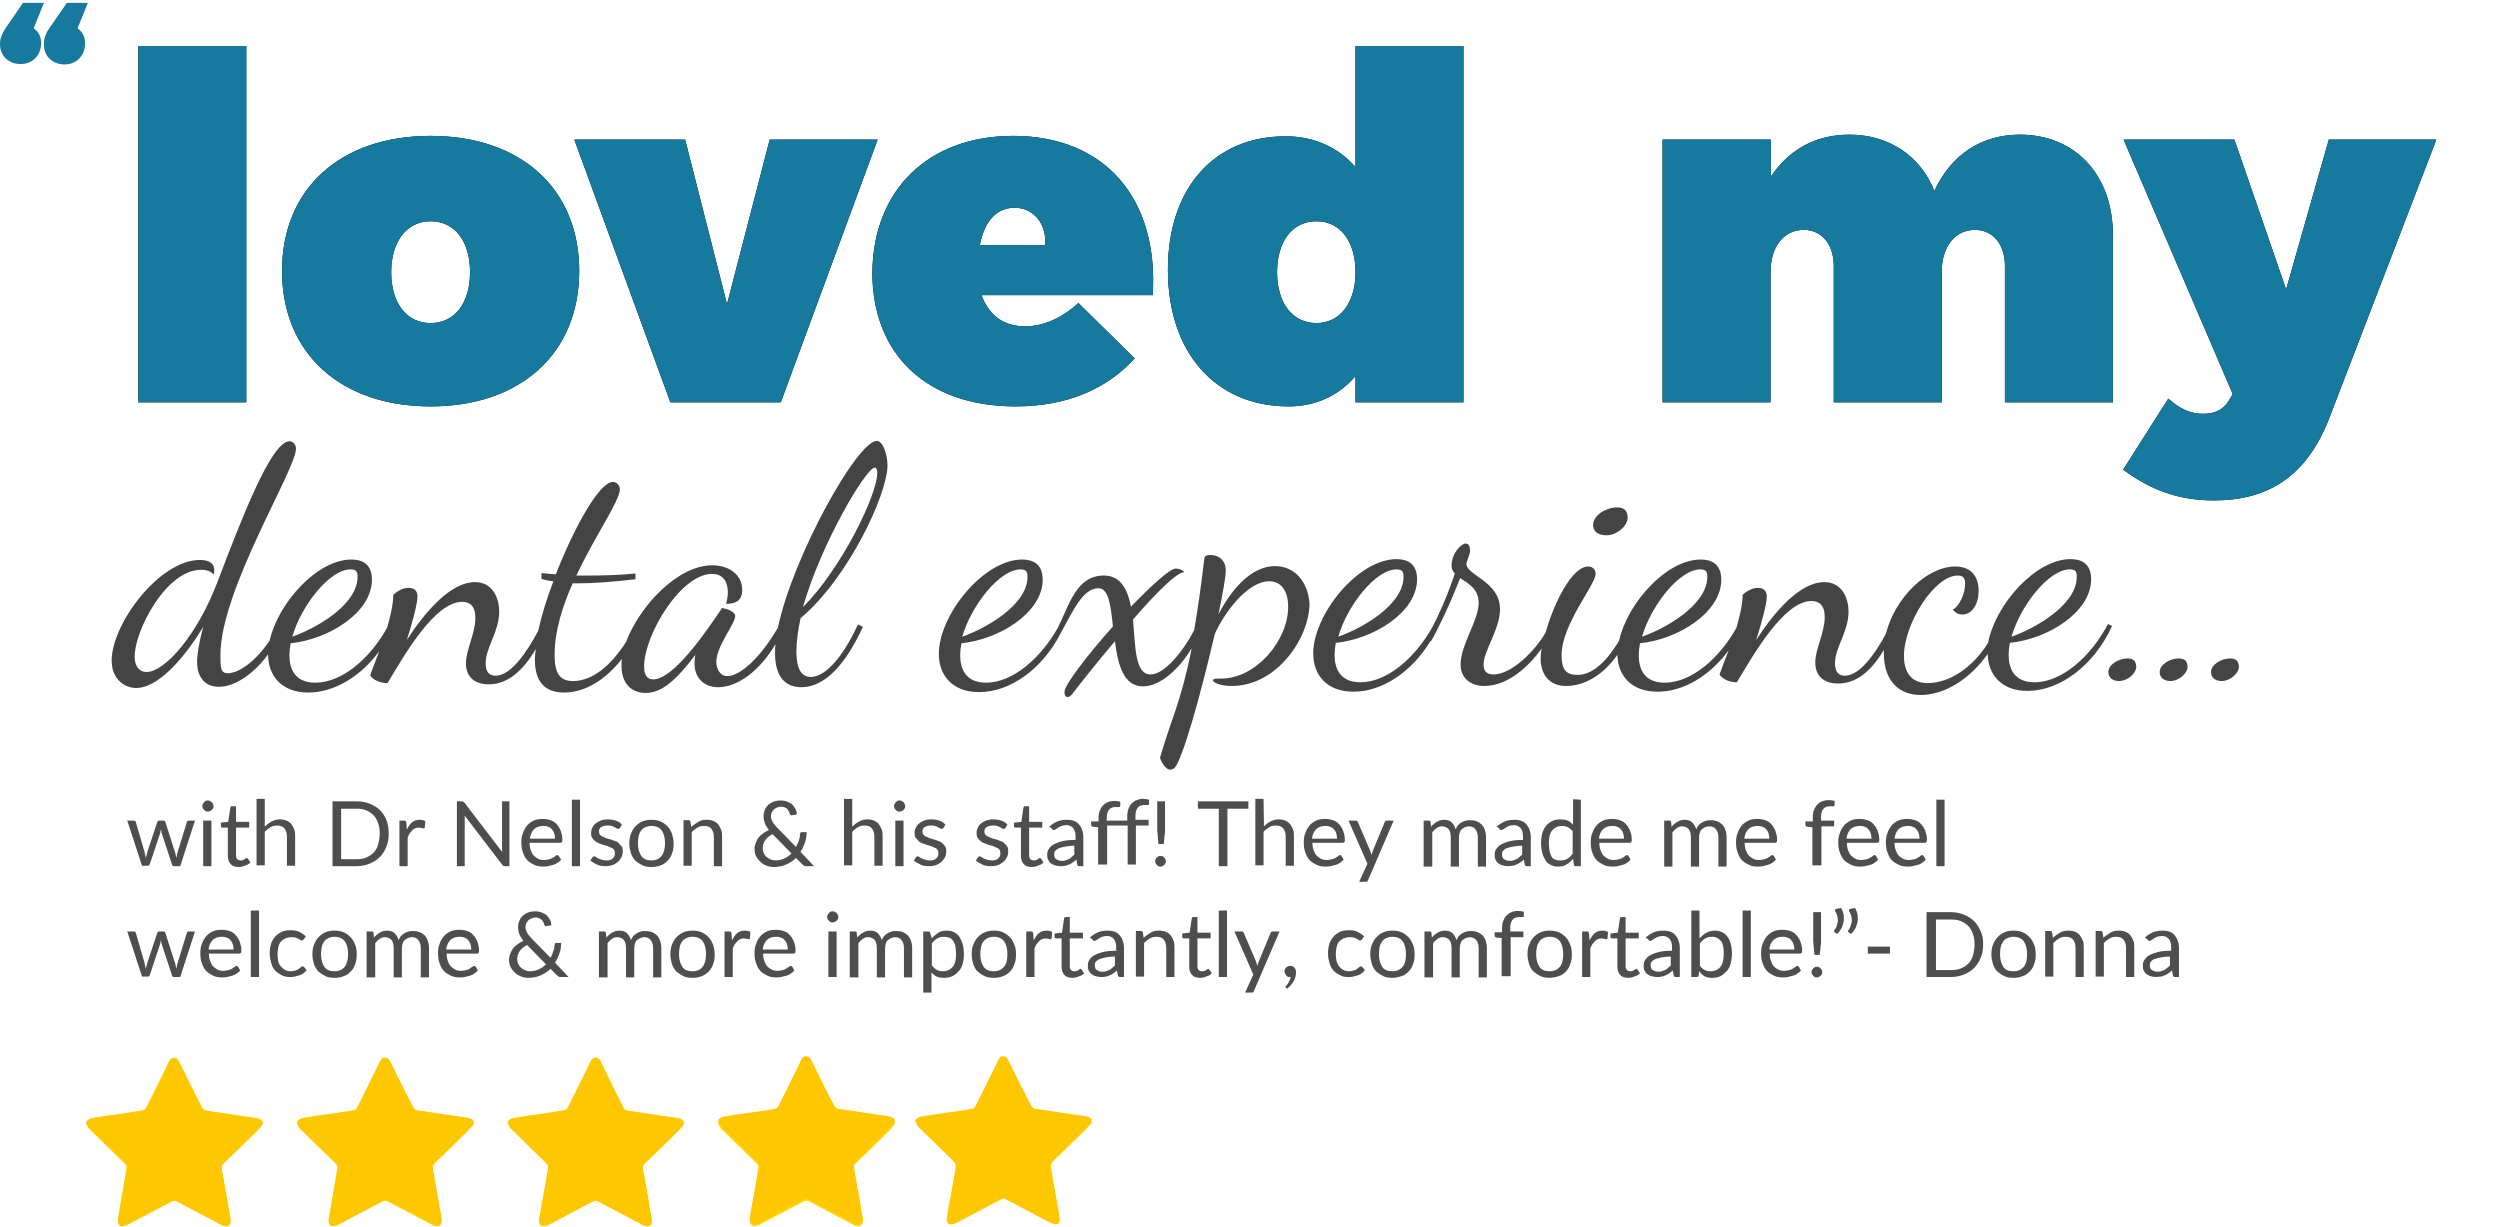 <?xml version="1.0" encoding="utf-8"?>
<!-- Generator: Adobe Illustrator 21.1.0, SVG Export Plug-In . SVG Version: 6.00 Build 0)  -->
<svg version="1.1" id="Layer_1" xmlns="http://www.w3.org/2000/svg" xmlns:xlink="http://www.w3.org/1999/xlink" x="0px" y="0px"
	 viewBox="0 0 609 299" style="enable-background:new 0 0 609 299;" xml:space="preserve">
<style type="text/css">
	.st0{fill:#157A9E;}
	.st1{fill:#444444;}
	.st2{fill:#4E4E4E;}
	.st3{fill:#FFD700;}
	.st4{fill:#FFC700;}
</style>
<title>Group 11</title>
<desc>Created with Sketch.</desc>
<g id="Page-1_1_">
	<g id="Desktop-HD" transform="translate(-103, -203)">
		<g id="slide2" transform="translate(-15, 97)">
			<g id="Group-13">
				<g id="Group-11" transform="translate(118, 106)">
					<g id="Group-14">
						<g id="loved-my">
							<g>
								<path id="path-1_2_" d="M33.7,11.2V98H60V11.2H33.7z M104.9,33.1c22,0,36.2,12.9,36.2,32.9s-14.2,33-36.2,33
									S68.7,86,68.7,66S82.9,33.1,104.9,33.1z M104.9,53.9c-5.8,0-9.6,4.9-9.6,12.4s3.7,12.4,9.6,12.4s9.6-4.9,9.6-12.4
									S110.8,53.9,104.9,53.9z M139.9,34h27l10.2,40.1L187.5,34h26.3l-23.6,64h-26.9L139.9,34z M246.8,33.1
									c22.3,0,35.5,15.2,34,38.8h-41.7c1.8,5,5.5,7.6,10.6,7.6c4.4,0,9-2,13-5.7l13.7,13.5c-6.8,7.5-16.6,11.7-29,11.7
									c-21.9,0-34.9-12.9-34.9-32.6C212.7,46.1,226.3,33.1,246.8,33.1z M254.6,59.7c0.4-5.3-2.9-9.1-7.5-9.1s-7.4,3.7-8.4,9.1
									C238.7,59.7,254.6,59.7,254.6,59.7z M330.2,11.2h26.3V98h-26.3v-6.4c-4.1,4.8-9.7,7.4-16.3,7.4c-17.8,0-29.4-13.1-29.4-33.3
									c0-19.8,11.2-32.5,28.7-32.5c6.9,0,12.8,2.7,17,7.5L330.2,11.2L330.2,11.2z M320.7,78.7c5.7,0,9.5-4.9,9.5-12.4
									s-3.7-12.4-9.5-12.4c-5.9,0-9.6,4.9-9.6,12.4S314.8,78.7,320.7,78.7z M492.1,32.8c-9.6,0-16.8,5-20.9,13.7
									c-3.4-8.5-11-13.7-20.7-13.7c-8.3,0-14.7,3.7-19.1,10.2v-9H405v64h26.3V66.3c0-6.2,3.2-10.3,8.1-10.3c4.3,0,7.3,3.4,7.3,8.8
									V98H473V66.3c0-6.2,3.2-10.3,8.1-10.3c4.3,0,7.3,3.4,7.3,8.8V98h26.3V57.2C514.7,42.4,505.3,32.8,492.1,32.8z M567.2,102.4
									L593.5,34h-26.2l-10.4,36.5L544.3,34h-27l26.6,62l-0.9,1.5c-1.3,2.2-3.3,3.3-6.3,3.3c-3.2,0-5.7-1.2-8.5-3.7l-11,17.3
									c6.9,5.1,13.7,7.5,22.1,7.5C552.8,121.9,561.8,115.8,567.2,102.4z"/>
							</g>
							<g>
								<path id="path-1_1_" class="st0" d="M33.7,11.2V98H60V11.2H33.7z M104.9,33.1c22,0,36.2,12.9,36.2,32.9s-14.2,33-36.2,33
									S68.7,86,68.7,66S82.9,33.1,104.9,33.1z M104.9,53.9c-5.8,0-9.6,4.9-9.6,12.4s3.7,12.4,9.6,12.4s9.6-4.9,9.6-12.4
									S110.8,53.9,104.9,53.9z M139.9,34h27l10.2,40.1L187.5,34h26.3l-23.6,64h-26.9L139.9,34z M246.8,33.1
									c22.3,0,35.5,15.2,34,38.8h-41.7c1.8,5,5.5,7.6,10.6,7.6c4.4,0,9-2,13-5.7l13.7,13.5c-6.8,7.5-16.6,11.7-29,11.7
									c-21.9,0-34.9-12.9-34.9-32.6C212.7,46.1,226.3,33.1,246.8,33.1z M254.6,59.7c0.4-5.3-2.9-9.1-7.5-9.1s-7.4,3.7-8.4,9.1
									C238.7,59.7,254.6,59.7,254.6,59.7z M330.2,11.2h26.3V98h-26.3v-6.4c-4.1,4.8-9.7,7.4-16.3,7.4c-17.8,0-29.4-13.1-29.4-33.3
									c0-19.8,11.2-32.5,28.7-32.5c6.9,0,12.8,2.7,17,7.5L330.2,11.2L330.2,11.2z M320.7,78.7c5.7,0,9.5-4.9,9.5-12.4
									s-3.7-12.4-9.5-12.4c-5.9,0-9.6,4.9-9.6,12.4S314.8,78.7,320.7,78.7z M492.1,32.8c-9.6,0-16.8,5-20.9,13.7
									c-3.4-8.5-11-13.7-20.7-13.7c-8.3,0-14.7,3.7-19.1,10.2v-9H405v64h26.3V66.3c0-6.2,3.2-10.3,8.1-10.3c4.3,0,7.3,3.4,7.3,8.8
									V98H473V66.3c0-6.2,3.2-10.3,8.1-10.3c4.3,0,7.3,3.4,7.3,8.8V98h26.3V57.2C514.7,42.4,505.3,32.8,492.1,32.8z M567.2,102.4
									L593.5,34h-26.2l-10.4,36.5L544.3,34h-27l26.6,62l-0.9,1.5c-1.3,2.2-3.3,3.3-6.3,3.3c-3.2,0-5.7-1.2-8.5-3.7l-11,17.3
									c6.9,5.1,13.7,7.5,22.1,7.5C552.8,121.9,561.8,115.8,567.2,102.4z"/>
							</g>
						</g>
						<g>
							<path class="st1" d="M543.2,160.4c-2.1,0-4.6,1.5-4.6,3.3c0,1.5,1.2,2.2,2.6,2.2c2.1,0,4.2-1.9,4.2-3.5
								C545.3,160.8,544.5,160.4,543.2,160.4z"/>
							<path class="st1" d="M391.3,130.4c2.6,0,5.2-2.3,5.2-4.3c0-1.8-1-2.5-2.6-2.5c-2.6,0-5.8,1.9-5.8,4.2
								C388,129.6,389.5,130.4,391.3,130.4z"/>
							<path class="st1" d="M216.2,113.3c0-2.2-1-5.9-2.6-5.9c-4.8,0-20.5,28.3-24.1,45.5c-4.6,7.9-9.5,11.8-12.3,11.8
								c-1.9,0-2.7-1.9-2.7-3.5c0-3.8,4.6-9.3,4.6-11.1c0-1.2-2.2-1.8-3.2-2c-3.9,5.8-11.8,17.4-16.8,17.4c-1.4,0-2.2-1-2.2-3.1
								c0-7.8,9-22.6,16.5-22.6c2.9,0,3.9,2.1,3.9,4.5c0,0.9-0.2,1.9-0.4,2.8c2.3,0,3.9-0.8,3.9-3.4c0-3.6-3.1-6-7.3-6
								c-8.4,0-17.7,9.9-21,18.7c-3.8,5.9-8.3,9.5-12.9,9.5c-3.2,0-4.5-1.8-4.5-6.4c0-5.7,1.9-11.8,4.4-17.4h1.2
								c3.6,0,8.2-0.3,14.1-1v-1.4c-4,0.4-7.9,0.5-11.4,0.5h-3c4.6-9.8,10.6-18.2,10.6-21c0-1.1-0.9-1.8-1.7-1.8
								c-3.3,0-9.4,11-13.9,22.5c-1.5-0.1-2.7-0.2-3.5-0.3v1.4c0.9,0.3,1.8,0.5,2.9,0.6c-1.6,4.2-2.9,8.4-3.7,12.1
								c-2.9,5.4-6.7,10.9-10.4,10.9c-1.4,0-2.4-0.8-2.4-3c0-3.9,3.3-7.7,3.3-12.6c0-3.6-1.8-7.2-5.9-7.2c-6.1,0-12.4,7.6-16.6,14.1
								c1.4-4.4,2.6-8.9,2.6-10.6c0-1.3-0.7-2.1-2.2-2.1s-3,1-3.7,1.7c0,2.3-0.7,5.2-1.5,8c-4.1,7.4-10.9,13.4-17.5,13.4
								c-5,0-6.3-3.4-6.3-6.7c0-0.8,0.1-1.8,0.3-2.9c9.1-0.9,19.8-7.4,19.8-15.5c0-3.9-2.5-4.9-5-4.9c-8.4,0-17.9,10.7-19.9,19.7
								c-3.3,5-7.5,8-10.2,8c-1.8,0-1.8-1.4-1.8-4.5c0-15.8,18.4-45.1,18.4-50.2c0-1-0.7-1.8-1.6-1.8c-4.4,0-11.6,18.7-17.5,34.2
								c-5.1,13.4-13,22-17.3,22c-1.8,0-2.9-1.4-2.9-3.8c0-6.2,7.6-21.1,16.2-21.1c1.4,0,2.5,0.4,3,1.2c0.1-0.4,0.2-0.7,0.2-1.1
								c0-1.7-1.3-2.5-3.5-2.5c-9.9,0-21.5,15.6-21.5,24.5c0,4.7,3.3,6.7,6,6.7c4.9,0,11.1-6.3,16.3-14.9c-1,3.7-1.5,6.7-1.5,8.6
								c0,2.8,1.3,6,5.3,6c3.9,0,8.5-3.1,12-7.9l0,0c0,5.2,3.3,9.3,9.8,9.3c6.2,0,12.7-3.8,17.3-10.1c-1.2,3.2-2.2,5.6-2.2,6
								c0.9,1.2,2.6,1.8,4.2,1.8c4.2-7,11.5-19.8,18.2-19.8c1.8,0,3.2,1,3.2,3.9c0,3.8-2.3,7.8-2.3,11.1c0,3,1.8,5.1,5.6,5.1
								c4.6,0,8.4-3.4,11.4-8.6c-0.1,1-0.2,1.9-0.2,2.7c0,5.3,2.5,7.9,7.1,7.9c5.2,0,10.2-3.2,14.1-8.2c-0.1,0.6-0.1,1.1-0.1,1.7
								c0,4.5,2.6,6.6,5.9,6.6c3.9,0,7.4-3.1,12.1-9.3c-0.2,0.9-0.2,1.7-0.2,2.3c0,2.8,1.8,5.6,5.8,5.6c4.7,0,10.2-4.1,13.9-10.5
								c-0.1,0.8-0.1,1.6-0.1,2.3c0,4.7,1.8,8.2,6.4,8.2c5.8,0,10.8-5.6,15-14.7l-1.2-0.6c-2.8,6.2-7.3,12.8-11.5,12.8
								c-2.3,0-3.5-2-3.5-6.2c0-2.4,0.4-5.2,1-8.1C206.6,140.9,216.2,120.4,216.2,113.3z M213.1,113.9c0.2,0,0.6,0.2,0.6,1.3
								c0,5.4-8.8,23.4-18.1,32.7C200,132.4,211,113.9,213.1,113.9z M85.4,138.7c1.4,0,1.7,0.6,1.7,1.8c0,6.9-10.2,12.6-15.9,14.6
								C73.4,147.5,80.3,138.7,85.4,138.7z"/>
							<path class="st1" d="M530.7,160.4c-2.1,0-4.6,1.5-4.6,3.3c0,1.5,1.2,2.2,2.6,2.2c2.1,0,4.2-1.9,4.2-3.5
								C532.8,160.8,532,160.4,530.7,160.4z"/>
							<path class="st1" d="M518.2,160.4c-2.1,0-4.6,1.5-4.6,3.3c0,1.5,1.2,2.2,2.6,2.2c2.1,0,4.2-1.9,4.2-3.5
								C520.3,160.8,519.5,160.4,518.2,160.4z"/>
							<path class="st1" d="M513.5,152c-4,7.7-11.1,14.2-17.9,14.2c-5,0-6.3-3.4-6.3-6.7c0-0.8,0.1-1.8,0.3-2.9
								c9.1-0.9,19.8-7.4,19.8-15.5c0-3.9-2.5-4.9-5-4.9c-8.6,0-18.4,11.2-20.1,20.4c-3.8,6.1-9.5,9.8-14.7,9.8
								c-4.6,0-5.8-3.4-5.8-6.6c0-7.8,7.4-19.6,13.1-19.6c1.4,0,1.8,0.7,1.8,2c0,2.4-1.4,5.5-3,6.3c0.7,0.9,1.5,1.2,2.3,1.2
								c2.5,0,4-2.7,4-5.8c0-2.8-1.3-5.9-5.7-5.9c-6.9,0-14.7,7.6-16.9,16.4c-2.8,5.2-6.5,10.2-10,10.2c-1.4,0-2.4-0.8-2.4-3
								c0-3.9,3.3-7.7,3.3-12.6c0-3.6-1.8-7.2-5.9-7.2c-6.1,0-12.4,7.6-16.6,14.1c1.4-4.4,2.6-8.9,2.6-10.6c0-1.3-0.7-2.1-2.2-2.1
								s-3,1-3.7,1.7c0,2.3-0.7,5.2-1.5,8c-4.1,7.4-10.9,13.4-17.5,13.4c-5,0-6.3-3.4-6.3-6.7c0-0.8,0.1-1.8,0.3-2.9
								c9.1-0.9,19.8-7.4,19.8-15.5c0-3.9-2.5-4.9-5-4.9c-8.4,0-17.9,10.7-19.9,19.8c-3.7,6.1-7.1,8.3-10.1,8.3
								c-2.6,0-3.9-1-3.9-4.8c0-7.5,8.3-17.2,8.3-19.8c0-1.1-0.8-1.8-1.8-1.8c-4,0-8.4,9-10.4,16.1c-2.6,4.5-8.3,10.2-12.7,10.2
								c-1.3,0-2.4-0.5-2.4-2.4c0-3.4,4-8.6,4-13.5c0-6.8-8.2-8.2-8.2-11.1c0-0.3,0.9-2.4,0.9-3s0-1.9-1.1-1.9
								c-0.9,0-3.4,2.2-3.4,5.4c0,0.8,0.3,1.4,0.8,1.9c-1.8,5.4-3.9,10.1-5.5,13.1c-4.1,7.3-10.9,13.4-17.5,13.4
								c-5,0-6.3-3.4-6.3-6.7c0-0.8,0.1-1.8,0.3-2.9c9.1-0.9,19.8-7.4,19.8-15.5c0-3.9-2.5-4.9-5-4.9c-9.4,0-20.3,13.5-20.3,23
								c0,5.2,3.3,9.3,9.8,9.3c7,0,14.2-4.8,18.8-12.4l0.1,0.1c1.7-2.9,4.6-9,7.1-15.4c2,1.4,4.5,2.6,4.5,6.1c0,4.2-4.4,10.2-4.4,15
								c0,3.1,2.2,5.2,5.8,5.2c5.2,0,10.4-4.1,13.9-9.1c-0.1,0.9-0.2,1.7-0.2,2.4c0,3.8,2,6.7,6.2,6.7c4.5,0,9.1-2.7,12.5-7.6
								c0.1,5.1,3.4,9,9.8,9c6.2,0,12.7-3.8,17.3-10.1c-1.2,3.2-2.2,5.6-2.2,6c0.9,1.2,2.6,1.8,4.2,1.8c4.2-7,11.5-19.8,18.2-19.8
								c1.8,0,3.2,1,3.2,3.9c0,3.8-2.3,7.8-2.3,11.1c0,3,1.8,5.1,5.6,5.1c4.5,0,8.2-3.2,11.1-8.2c0,0.3,0,0.5,0,0.8
								c0,6.9,3.8,10.2,9,10.2c5.8,0,12-3.9,16.3-10c0.1,5.1,3.4,9,9.7,9c7.9,0,16.2-6.2,20.6-15.8L513.5,152z M504.2,138.7
								c1.4,0,1.7,0.6,1.7,1.8c0,6.9-10.2,12.6-15.9,14.6C492.2,147.5,499.1,138.7,504.2,138.7z M414.2,138.7c1.4,0,1.7,0.6,1.7,1.8
								c0,6.9-10.2,12.6-15.9,14.6C402.2,147.5,409.1,138.7,414.2,138.7z M340.2,138.7c1.4,0,1.7,0.6,1.7,1.8
								c0,6.9-10.2,12.6-15.9,14.6C328.2,147.5,335.1,138.7,340.2,138.7z"/>
							<path class="st1" d="M310.6,137.9c-6.2,0-11.1,6.5-13.8,11.8c1.1-5.2,1.8-9.3,1.8-10.8c0-1.8-1.1-3.7-3.8-3.7
								c-1.3,0-1.4,0.4-1.5,1.4c-0.8,6.8-1.6,12.3-2.4,16.9c-2.4,4.7-7.1,10.8-10.6,10.8c-3.9,0-3.7-6.9-4.3-13.4
								c5.4-6.2,10.6-11.5,12.4-11.5c0-0.6-1.5-0.9-2-0.9c-1.4,0-5.9,4.1-10.9,9.3c-0.8-4.2-2.5-7.6-6.6-7.6
								c-6.7,0-8.4,7.1-11.2,12.7c-4.1,7.3-10.9,13.4-17.5,13.4c-5,0-6.3-3.4-6.3-6.7c0-0.8,0.1-1.8,0.3-2.9
								c9.1-0.9,19.8-7.4,19.8-15.5c0-3.9-2.5-4.9-5-4.9c-9.4,0-20.3,13.5-20.3,23c0,5.2,3.3,9.3,9.8,9.3c7.5,0,15.3-5.5,19.8-14.2
								c3.2-5.8,5.5-11.1,9.3-11.1c2.5,0,3,4.3,3.5,9.3c-6.2,7-11.8,14.2-11.8,16c0,0.8,0.3,1.2,0.8,1.2c0.3,0,0.6-0.2,1-0.6
								c1.9-2.5,6-7.7,10.5-13c0.7,5.7,2.1,11,6.8,11c4.3,0,8.9-4.3,11.9-9.3c-2.6,13.2-5,17.2-7.7,26.6c-0.1,0.3,1.1,3,2.5,3
								c0.3,0,0.7-0.2,1-0.4c1.8-1.8,6.1-16.6,9.8-32.6c2-4.6,7.7-12.9,13.3-12.9c3.2,0,4.6,2.8,4.6,6.2c0,8.2-7.8,17.5-16.3,17.5
								c-1.1,0-2,0-2,0.4c0,0.6,1.8,1.4,4.6,1.4c11,0,18.9-11.8,18.9-20.1C318.6,141.6,315.3,137.9,310.6,137.9z M248.6,138.7
								c1.4,0,1.7,0.6,1.7,1.8c0,6.9-10.2,12.6-15.9,14.6C236.6,147.5,243.5,138.7,248.6,138.7z"/>
						</g>
						<path id="_x201C_" class="st0" d="M8.2,6.9l2.5-6.2H5.6L1.4,6.8C0.6,8,0,9.2,0,10.7c0,3.2,2.4,4.9,5,4.9c2.9,0,5-2.1,5-5
							C10.1,9.2,9.5,7.8,8.2,6.9z M18.9,6.9l2.5-6.2h-5.1L12,6.9c-0.8,1.1-1.3,2.4-1.3,3.9c0,3.2,2.4,4.9,5,4.9c2.9,0,5-2.1,5-5
							C20.8,9.2,20.2,7.8,18.9,6.9z"/>
						<path id="with-Dr-Nelson-_x26_-his" class="st2" d="M47.5,199.9L43.9,211h-1.6c-0.2,0-0.3-0.1-0.4-0.4l-2.5-7.6
							c-0.1-0.2-0.1-0.3-0.1-0.5s-0.1-0.3-0.1-0.5c0,0.2-0.1,0.3-0.1,0.5S39,202.8,39,203l-2.5,7.5c-0.1,0.2-0.2,0.4-0.4,0.4h-1.5
							l-3.6-11h1.5c0.2,0,0.3,0,0.4,0.1c0.1,0.1,0.2,0.2,0.2,0.3l2.1,7.2c0.1,0.5,0.2,1,0.3,1.5c0.1-0.2,0.1-0.5,0.2-0.7
							c0.1-0.2,0.1-0.5,0.2-0.8l2.4-7.2c0-0.1,0.1-0.2,0.2-0.3s0.2-0.1,0.3-0.1h0.9c0.1,0,0.3,0,0.4,0.1s0.2,0.2,0.2,0.3l2.3,7.2
							c0.1,0.3,0.2,0.5,0.2,0.8c0.1,0.2,0.1,0.5,0.2,0.7c0-0.2,0.1-0.5,0.1-0.7s0.1-0.5,0.2-0.8l2.2-7.2c0-0.1,0.1-0.2,0.2-0.3
							c0.1-0.1,0.2-0.1,0.4-0.1H47.5z M51.5,199.9V211h-2v-11.1H51.5z M52,196.4c0,0.2,0,0.4-0.1,0.5c-0.1,0.2-0.2,0.3-0.3,0.4
							c-0.1,0.1-0.3,0.2-0.5,0.3s-0.4,0.1-0.5,0.1c-0.2,0-0.4,0-0.5-0.1s-0.3-0.2-0.4-0.3c-0.1-0.1-0.2-0.3-0.3-0.4
							c-0.1-0.2-0.1-0.3-0.1-0.5s0-0.4,0.1-0.5s0.2-0.3,0.3-0.5c0.1-0.1,0.3-0.2,0.4-0.3s0.3-0.1,0.5-0.1s0.4,0,0.5,0.1
							c0.2,0.1,0.3,0.2,0.5,0.3c0.1,0.1,0.2,0.3,0.3,0.5S52,196.2,52,196.4z M58.2,211.2c-0.9,0-1.6-0.2-2-0.7
							c-0.5-0.5-0.7-1.2-0.7-2.1v-6.8h-1.3c-0.1,0-0.2,0-0.3-0.1s-0.1-0.2-0.1-0.3v-0.8l1.8-0.2l0.5-3.4c0-0.1,0.1-0.2,0.1-0.3
							s0.2-0.1,0.3-0.1h1v3.8h3.2v1.4h-3.2v6.7c0,0.5,0.1,0.8,0.3,1s0.5,0.3,0.9,0.3c0.2,0,0.4,0,0.5-0.1c0.2-0.1,0.3-0.1,0.4-0.2
							s0.2-0.1,0.3-0.2C60,209,60,209,60.1,209c0.1,0,0.2,0.1,0.3,0.2l0.6,0.9c-0.3,0.3-0.7,0.6-1.2,0.7
							C59.2,211.1,58.7,211.2,58.2,211.2z M64.6,201.3c0.5-0.5,1-0.9,1.6-1.2s1.2-0.5,2-0.5c0.6,0,1.1,0.1,1.6,0.3s0.9,0.5,1.2,0.9
							c0.3,0.4,0.5,0.8,0.7,1.3s0.2,1.1,0.2,1.7v7.1h-2v-7.1c0-0.8-0.2-1.5-0.6-2s-1-0.7-1.8-0.7c-0.6,0-1.1,0.1-1.6,0.4
							c-0.5,0.3-1,0.7-1.4,1.1v8.2h-2v-16.2h2v6.7H64.6z M94.7,203.1c0,1.2-0.2,2.3-0.6,3.2c-0.4,1-0.9,1.8-1.6,2.5S91,210,90,210.4
							c-1,0.4-2,0.6-3.2,0.6H81v-15.8h5.9c1.2,0,2.2,0.2,3.2,0.6c1,0.4,1.8,0.9,2.5,1.6c0.7,0.7,1.2,1.5,1.6,2.5
							C94.5,200.9,94.7,201.9,94.7,203.1z M92.5,203.1c0-1-0.1-1.8-0.4-2.6s-0.6-1.4-1.1-1.9s-1.1-0.9-1.8-1.2s-1.5-0.4-2.3-0.4
							h-3.8v12.3h3.8c0.9,0,1.6-0.1,2.3-0.4s1.3-0.7,1.8-1.2s0.9-1.2,1.1-1.9C92.3,205,92.5,204.1,92.5,203.1z M99.1,202.1
							c0.4-0.8,0.8-1.4,1.3-1.8s1.1-0.6,1.9-0.6c0.2,0,0.5,0,0.7,0.1s0.4,0.1,0.6,0.2l-0.1,1.5c0,0.2-0.2,0.3-0.3,0.3
							c-0.1,0-0.3,0-0.5-0.1c-0.2,0-0.4-0.1-0.7-0.1c-0.4,0-0.7,0.1-0.9,0.2c-0.3,0.1-0.5,0.3-0.7,0.5s-0.4,0.5-0.6,0.7
							c-0.2,0.3-0.3,0.6-0.5,1v7h-2v-11.1h1.1c0.2,0,0.4,0,0.4,0.1c0.1,0.1,0.1,0.2,0.2,0.4L99.1,202.1z M124.1,195.2V211H123
							c-0.2,0-0.3,0-0.4-0.1s-0.2-0.2-0.3-0.3l-9.1-11.9c0,0.2,0,0.4,0,0.5c0,0.2,0,0.3,0,0.5V211h-1.9v-15.8h1.1c0.1,0,0.2,0,0.2,0
							c0.1,0,0.1,0,0.2,0.1c0.1,0,0.1,0.1,0.2,0.1s0.1,0.1,0.2,0.2l9.1,11.9c0-0.2,0-0.4,0-0.6c0-0.2,0-0.4,0-0.5v-11.2H124.1z
							 M135.2,204.2c0-0.5-0.1-0.9-0.2-1.2c-0.1-0.4-0.3-0.7-0.6-1c-0.2-0.3-0.5-0.5-0.9-0.6c-0.4-0.2-0.8-0.2-1.2-0.2
							c-0.9,0-1.7,0.3-2.2,0.8s-0.9,1.3-1,2.3h6.1V204.2z M136.7,209.4c-0.2,0.3-0.5,0.5-0.9,0.8c-0.3,0.2-0.7,0.4-1.1,0.5
							c-0.4,0.1-0.8,0.2-1.2,0.3s-0.8,0.1-1.2,0.1c-0.8,0-1.5-0.1-2.1-0.4c-0.6-0.3-1.2-0.6-1.7-1.1s-0.8-1.1-1.1-1.9
							c-0.3-0.7-0.4-1.6-0.4-2.6c0-0.8,0.1-1.5,0.4-2.2c0.2-0.7,0.6-1.3,1-1.8s1-0.9,1.6-1.2s1.4-0.4,2.2-0.4c0.7,0,1.3,0.1,1.9,0.3
							c0.6,0.2,1.1,0.5,1.5,1c0.4,0.4,0.7,0.9,1,1.6c0.2,0.6,0.4,1.3,0.4,2.1c0,0.3,0,0.5-0.1,0.6s-0.2,0.2-0.4,0.2H129
							c0,0.7,0.1,1.3,0.3,1.8s0.4,1,0.7,1.3s0.7,0.6,1.1,0.8c0.4,0.2,0.9,0.3,1.4,0.3s0.9-0.1,1.3-0.2s0.7-0.2,0.9-0.4
							c0.3-0.1,0.5-0.3,0.6-0.4s0.3-0.2,0.4-0.2c0.2,0,0.3,0.1,0.4,0.2L136.7,209.4z M141.3,194.8V211h-2v-16.2H141.3z M151,201.7
							c-0.1,0.2-0.2,0.2-0.4,0.2c-0.1,0-0.2,0-0.4-0.1c-0.1-0.1-0.3-0.2-0.5-0.3s-0.4-0.2-0.7-0.3s-0.6-0.1-1-0.1
							c-0.3,0-0.6,0-0.9,0.1c-0.3,0.1-0.5,0.2-0.7,0.3s-0.3,0.3-0.4,0.5c-0.1,0.2-0.1,0.4-0.1,0.6c0,0.3,0.1,0.5,0.2,0.7
							c0.2,0.2,0.4,0.4,0.7,0.5s0.6,0.3,0.9,0.4c0.3,0.1,0.7,0.2,1.1,0.3c0.4,0.1,0.7,0.3,1.1,0.4s0.7,0.3,0.9,0.6s0.5,0.5,0.7,0.8
							s0.2,0.7,0.2,1.1c0,0.5-0.1,1-0.3,1.4s-0.5,0.8-0.8,1.1c-0.4,0.3-0.8,0.6-1.3,0.8s-1.1,0.3-1.8,0.3c-0.8,0-1.5-0.1-2.1-0.4
							c-0.6-0.3-1.2-0.6-1.6-1l0.5-0.7c0.1-0.1,0.1-0.2,0.2-0.2c0.1-0.1,0.2-0.1,0.3-0.1s0.3,0.1,0.4,0.2c0.1,0.1,0.3,0.2,0.5,0.3
							s0.5,0.2,0.8,0.3s0.7,0.2,1.1,0.2c0.4,0,0.7,0,1-0.1s0.5-0.2,0.7-0.4s0.3-0.4,0.4-0.6c0.1-0.2,0.1-0.5,0.1-0.7
							c0-0.3-0.1-0.6-0.2-0.8c-0.2-0.2-0.4-0.4-0.7-0.5s-0.6-0.3-0.9-0.4c-0.3-0.1-0.7-0.2-1.1-0.3c-0.4-0.1-0.7-0.3-1.1-0.4
							c-0.3-0.2-0.7-0.3-0.9-0.6c-0.3-0.2-0.5-0.5-0.7-0.8s-0.2-0.7-0.2-1.2c0-0.4,0.1-0.8,0.3-1.2s0.4-0.7,0.8-1
							c0.3-0.3,0.8-0.5,1.2-0.7c0.5-0.2,1.1-0.3,1.7-0.3c0.7,0,1.4,0.1,2,0.3s1.1,0.5,1.5,1L151,201.7z M158.7,199.7
							c0.8,0,1.5,0.1,2.2,0.4c0.7,0.3,1.2,0.7,1.7,1.2s0.8,1.1,1.1,1.8c0.2,0.7,0.4,1.5,0.4,2.4s-0.1,1.7-0.4,2.4
							c-0.2,0.7-0.6,1.3-1.1,1.8s-1,0.9-1.7,1.1c-0.7,0.3-1.4,0.4-2.2,0.4s-1.6-0.1-2.2-0.4s-1.2-0.7-1.7-1.1
							c-0.5-0.5-0.8-1.1-1.1-1.8c-0.2-0.7-0.4-1.5-0.4-2.4s0.1-1.7,0.4-2.4s0.6-1.3,1.1-1.8s1-0.9,1.7-1.2S157.9,199.7,158.7,199.7z
							 M158.7,209.6c1.1,0,1.9-0.4,2.5-1.1c0.5-0.7,0.8-1.8,0.8-3.1s-0.3-2.4-0.8-3.1c-0.5-0.7-1.4-1.1-2.5-1.1
							c-0.6,0-1,0.1-1.5,0.3c-0.4,0.2-0.8,0.5-1,0.8c-0.3,0.4-0.5,0.8-0.6,1.3s-0.2,1.1-0.2,1.8c0,1.3,0.3,2.3,0.8,3.1
							C156.8,209.3,157.6,209.6,158.7,209.6z M168.4,201.5c0.2-0.3,0.5-0.5,0.8-0.7s0.6-0.4,0.9-0.6s0.6-0.3,1-0.4
							c0.3-0.1,0.7-0.1,1.1-0.1c0.6,0,1.1,0.1,1.6,0.3s0.9,0.5,1.2,0.9s0.5,0.8,0.7,1.3s0.2,1.1,0.2,1.7v7.1h-2v-7.1
							c0-0.8-0.2-1.5-0.6-2c-0.4-0.5-1-0.7-1.8-0.7c-0.6,0-1.1,0.1-1.6,0.4c-0.5,0.3-1,0.7-1.4,1.1v8.2h-2v-11.1h1.2
							c0.3,0,0.5,0.1,0.5,0.4L168.4,201.5z M188.2,203.2c-0.8,0.4-1.4,0.9-1.8,1.5s-0.6,1.2-0.6,1.9c0,0.5,0.1,0.9,0.3,1.3
							c0.2,0.4,0.4,0.7,0.7,0.9s0.6,0.4,1,0.6c0.4,0.1,0.7,0.2,1.1,0.2c0.8,0,1.6-0.2,2.2-0.5c0.7-0.3,1.2-0.7,1.7-1.2L188.2,203.2z
							 M198.3,211h-1.9c-0.2,0-0.4,0-0.5-0.1s-0.3-0.2-0.4-0.3l-1.6-1.6c-0.7,0.7-1.5,1.2-2.4,1.6c-0.9,0.4-1.9,0.6-3,0.6
							c-0.6,0-1.2-0.1-1.7-0.3c-0.6-0.2-1.1-0.5-1.5-0.9s-0.8-0.8-1.1-1.4c-0.3-0.5-0.4-1.2-0.4-1.8c0-0.5,0.1-1,0.3-1.5
							s0.4-0.9,0.7-1.3c0.3-0.4,0.7-0.7,1.1-1c0.4-0.3,0.9-0.6,1.4-0.8c-0.4-0.6-0.8-1.1-1-1.7s-0.3-1.1-0.3-1.7
							c0-0.5,0.1-1,0.3-1.5s0.5-0.9,0.8-1.2c0.4-0.3,0.8-0.6,1.3-0.8s1.1-0.3,1.8-0.3c0.6,0,1.1,0.1,1.6,0.3s0.9,0.4,1.2,0.7
							s0.6,0.7,0.8,1.1c0.2,0.4,0.3,0.8,0.3,1.3l-1.2,0.2c-0.2,0.1-0.4-0.1-0.5-0.3s-0.1-0.4-0.2-0.6c-0.1-0.2-0.3-0.4-0.4-0.6
							s-0.4-0.3-0.6-0.4s-0.5-0.2-0.9-0.2s-0.7,0.1-1,0.2c-0.3,0.1-0.6,0.3-0.8,0.5s-0.4,0.5-0.5,0.7c-0.1,0.3-0.2,0.6-0.2,0.9
							c0,0.3,0,0.5,0.1,0.7s0.2,0.5,0.3,0.7s0.3,0.5,0.5,0.7s0.4,0.5,0.7,0.8l4.5,4.6c0.3-0.5,0.5-1,0.7-1.6
							c0.2-0.5,0.3-1.1,0.3-1.6c0-0.1,0.1-0.2,0.1-0.3c0.1-0.1,0.2-0.1,0.3-0.1h1.2c0,0.8-0.1,1.7-0.4,2.5s-0.6,1.6-1.1,2.3
							L198.3,211z M207.7,201.3c0.5-0.5,1-0.9,1.6-1.2s1.2-0.5,2-0.5c0.6,0,1.1,0.1,1.6,0.3s0.9,0.5,1.2,0.9s0.5,0.8,0.7,1.3
							s0.2,1.1,0.2,1.7v7.1h-2v-7.1c0-0.8-0.2-1.5-0.6-2c-0.4-0.5-1-0.7-1.8-0.7c-0.6,0-1.1,0.1-1.6,0.4c-0.5,0.3-1,0.7-1.4,1.1v8.2
							h-2v-16.2h2v6.7H207.7z M220.1,199.9V211h-2v-11.1H220.1z M220.5,196.4c0,0.2,0,0.4-0.1,0.5c-0.1,0.2-0.2,0.3-0.3,0.4
							c-0.1,0.1-0.3,0.2-0.5,0.3s-0.4,0.1-0.5,0.1c-0.2,0-0.4,0-0.5-0.1c-0.2-0.1-0.3-0.2-0.4-0.3c-0.1-0.1-0.2-0.3-0.3-0.4
							c-0.1-0.2-0.1-0.3-0.1-0.5s0-0.4,0.1-0.5s0.2-0.3,0.3-0.5c0.1-0.1,0.3-0.2,0.4-0.3c0.2-0.1,0.3-0.1,0.5-0.1s0.4,0,0.5,0.1
							s0.3,0.2,0.5,0.3c0.1,0.1,0.2,0.3,0.3,0.5C220.4,196,220.5,196.2,220.5,196.4z M229.8,201.7c-0.1,0.2-0.2,0.2-0.4,0.2
							c-0.1,0-0.2,0-0.4-0.1c-0.1-0.1-0.3-0.2-0.5-0.3s-0.4-0.2-0.7-0.3s-0.6-0.1-1-0.1c-0.3,0-0.6,0-0.9,0.1
							c-0.3,0.1-0.5,0.2-0.7,0.3s-0.3,0.3-0.4,0.5c-0.1,0.2-0.1,0.4-0.1,0.6c0,0.3,0.1,0.5,0.2,0.7c0.2,0.2,0.4,0.4,0.7,0.5
							s0.6,0.3,0.9,0.4c0.3,0.1,0.7,0.2,1.1,0.3s0.7,0.3,1.1,0.4c0.3,0.1,0.7,0.3,0.9,0.6c0.3,0.2,0.5,0.5,0.7,0.8s0.2,0.7,0.2,1.1
							c0,0.5-0.1,1-0.3,1.4s-0.5,0.8-0.8,1.1c-0.4,0.3-0.8,0.6-1.3,0.8s-1.1,0.3-1.8,0.3c-0.8,0-1.5-0.1-2.1-0.4
							c-0.6-0.3-1.2-0.6-1.6-1l0.5-0.7c0.1-0.1,0.1-0.2,0.2-0.2c0.1-0.1,0.2-0.1,0.3-0.1s0.3,0.1,0.4,0.2c0.1,0.1,0.3,0.2,0.5,0.3
							s0.5,0.2,0.8,0.3s0.7,0.2,1.1,0.2c0.4,0,0.7,0,1-0.1s0.5-0.2,0.7-0.4s0.3-0.4,0.4-0.6c0.1-0.2,0.1-0.5,0.1-0.7
							c0-0.3-0.1-0.6-0.2-0.8c-0.2-0.2-0.4-0.4-0.7-0.5s-0.6-0.3-0.9-0.4c-0.3-0.1-0.7-0.2-1.1-0.3c-0.4-0.1-0.7-0.3-1.1-0.4
							c-0.3-0.2-0.7-0.3-0.9-0.6s-0.5-0.5-0.7-0.8s-0.2-0.7-0.2-1.2c0-0.4,0.1-0.8,0.3-1.2s0.4-0.7,0.8-1c0.3-0.3,0.8-0.5,1.2-0.7
							c0.5-0.2,1.1-0.3,1.7-0.3c0.7,0,1.4,0.1,2,0.3s1.1,0.5,1.5,1L229.8,201.7z M244.9,201.7c-0.1,0.2-0.2,0.2-0.4,0.2
							c-0.1,0-0.2,0-0.4-0.1c-0.1-0.1-0.3-0.2-0.5-0.3s-0.4-0.2-0.7-0.3s-0.6-0.1-1-0.1c-0.3,0-0.6,0-0.9,0.1
							c-0.3,0.1-0.5,0.2-0.7,0.3s-0.3,0.3-0.4,0.5c-0.1,0.2-0.1,0.4-0.1,0.6c0,0.3,0.1,0.5,0.2,0.7c0.2,0.2,0.4,0.4,0.7,0.5
							s0.6,0.3,0.9,0.4c0.3,0.1,0.7,0.2,1.1,0.3c0.4,0.1,0.7,0.3,1.1,0.4s0.7,0.3,0.9,0.6c0.3,0.2,0.5,0.5,0.7,0.8s0.2,0.7,0.2,1.1
							c0,0.5-0.1,1-0.3,1.4s-0.5,0.8-0.8,1.1c-0.4,0.3-0.8,0.6-1.3,0.8s-1.1,0.3-1.8,0.3c-0.8,0-1.5-0.1-2.1-0.4
							c-0.6-0.3-1.2-0.6-1.6-1l0.5-0.7c0.1-0.1,0.1-0.2,0.2-0.2c0.1-0.1,0.2-0.1,0.3-0.1s0.3,0.1,0.4,0.2c0.1,0.1,0.3,0.2,0.5,0.3
							s0.5,0.2,0.8,0.3s0.7,0.2,1.1,0.2c0.4,0,0.7,0,1-0.1s0.5-0.2,0.7-0.4s0.3-0.4,0.4-0.6c0.1-0.2,0.1-0.5,0.1-0.7
							c0-0.3-0.1-0.6-0.2-0.8c-0.2-0.2-0.4-0.4-0.7-0.5s-0.6-0.3-0.9-0.4s-0.7-0.2-1.1-0.3c-0.4-0.1-0.7-0.3-1.1-0.4
							c-0.3-0.2-0.7-0.3-0.9-0.6c-0.3-0.2-0.5-0.5-0.7-0.8s-0.2-0.7-0.2-1.2c0-0.4,0.1-0.8,0.3-1.2s0.4-0.7,0.8-1
							c0.3-0.3,0.8-0.5,1.2-0.7c0.5-0.2,1.1-0.3,1.7-0.3c0.7,0,1.4,0.1,2,0.3s1.1,0.5,1.5,1L244.9,201.7z M251.4,211.2
							c-0.9,0-1.6-0.2-2-0.7c-0.5-0.5-0.7-1.2-0.7-2.1v-6.8h-1.3c-0.1,0-0.2,0-0.3-0.1s-0.1-0.2-0.1-0.3v-0.8l1.8-0.2l0.5-3.4
							c0-0.1,0.1-0.2,0.1-0.3s0.2-0.1,0.3-0.1h1v3.8h3.2v1.4h-3.2v6.7c0,0.5,0.1,0.8,0.3,1s0.5,0.3,0.9,0.3c0.2,0,0.4,0,0.5-0.1
							c0.2-0.1,0.3-0.1,0.4-0.2s0.2-0.1,0.3-0.2c0.1-0.1,0.1-0.1,0.2-0.1c0.1,0,0.2,0.1,0.3,0.2l0.6,0.9c-0.3,0.3-0.7,0.6-1.2,0.7
							C252.4,211.1,251.9,211.2,251.4,211.2z M261.9,206c-0.9,0-1.7,0.1-2.3,0.2s-1.2,0.3-1.6,0.4c-0.4,0.2-0.7,0.4-0.9,0.6
							c-0.2,0.2-0.3,0.5-0.3,0.8s0,0.5,0.1,0.8s0.2,0.4,0.4,0.5c0.2,0.1,0.4,0.2,0.6,0.3s0.5,0.1,0.7,0.1c0.3,0,0.7,0,0.9-0.1
							c0.3-0.1,0.6-0.2,0.8-0.3c0.3-0.1,0.5-0.3,0.7-0.5s0.5-0.4,0.7-0.6V206H261.9z M255.6,201.4c0.6-0.6,1.3-1,2-1.3
							s1.5-0.4,2.4-0.4c0.6,0,1.2,0.1,1.7,0.3s0.9,0.5,1.2,0.9c0.3,0.4,0.6,0.8,0.7,1.3c0.2,0.5,0.3,1.1,0.3,1.7v7.1H263
							c-0.2,0-0.3,0-0.4-0.1s-0.2-0.2-0.2-0.4l-0.2-1.1c-0.3,0.3-0.6,0.5-0.9,0.7s-0.6,0.4-0.9,0.5s-0.6,0.3-1,0.3
							c-0.3,0.1-0.7,0.1-1.2,0.1c-0.4,0-0.8-0.1-1.2-0.2c-0.4-0.1-0.7-0.3-1-0.5c-0.3-0.2-0.5-0.5-0.7-0.9s-0.2-0.8-0.2-1.3
							c0-0.4,0.1-0.9,0.4-1.3s0.6-0.8,1.2-1.1c0.5-0.3,1.3-0.6,2.1-0.8c0.9-0.2,1.9-0.3,3.2-0.3v-0.9c0-0.9-0.2-1.5-0.6-2
							c-0.4-0.4-0.9-0.7-1.6-0.7c-0.5,0-0.9,0.1-1.2,0.2c-0.3,0.1-0.6,0.3-0.8,0.4s-0.4,0.3-0.6,0.4s-0.3,0.2-0.5,0.2
							c-0.1,0-0.2,0-0.3-0.1c-0.1-0.1-0.2-0.2-0.2-0.3L255.6,201.4z M267.5,211v-9.5l-1.2-0.1c-0.2,0-0.3-0.1-0.4-0.2
							s-0.1-0.2-0.1-0.3v-0.8h1.8v-0.9c0-0.6,0.1-1.2,0.3-1.7c0.2-0.5,0.4-0.9,0.8-1.3s0.7-0.6,1.2-0.8s1-0.3,1.6-0.3
							c0.5,0,1,0.1,1.4,0.2v1c0,0.2-0.1,0.3-0.3,0.3c-0.2,0-0.4,0-0.7,0c-0.3,0-0.6,0-0.9,0.1s-0.5,0.2-0.7,0.4s-0.4,0.5-0.5,0.8
							s-0.2,0.7-0.2,1.2v0.8h5v-1.2c0-0.6,0.1-1.2,0.3-1.7c0.2-0.5,0.4-0.9,0.8-1.3c0.3-0.3,0.7-0.6,1.2-0.8s1-0.3,1.6-0.3
							c0.5,0,0.9,0.1,1.4,0.2v1c0,0.2-0.1,0.3-0.3,0.3c-0.2,0-0.4,0-0.7,0c-0.3,0-0.6,0-0.9,0.1s-0.5,0.2-0.7,0.4s-0.4,0.5-0.5,0.8
							s-0.2,0.7-0.2,1.2v1.1h3.2v1.4h-3.1v9.5h-2v-9.5h-5v9.5h-2.2V211z M283.8,195.2v6.3c0,0.3,0,0.7,0,1s0,0.6-0.1,1s0,0.6-0.1,1
							c0,0.3-0.1,0.7-0.1,1.1h-1.3c0-0.4-0.1-0.7-0.1-1.1c0-0.3-0.1-0.7-0.1-1s0-0.6-0.1-1c0-0.3,0-0.6,0-1v-6.3H283.8z
							 M281.4,209.8c0-0.2,0-0.4,0.1-0.5c0.1-0.2,0.2-0.3,0.3-0.4s0.3-0.2,0.4-0.3c0.2-0.1,0.3-0.1,0.5-0.1s0.4,0,0.5,0.1
							c0.2,0.1,0.3,0.2,0.4,0.3s0.2,0.3,0.3,0.4c0.1,0.2,0.1,0.3,0.1,0.5s0,0.4-0.1,0.5c-0.1,0.2-0.2,0.3-0.3,0.4s-0.3,0.2-0.4,0.3
							c-0.2,0.1-0.3,0.1-0.5,0.1s-0.4,0-0.5-0.1c-0.2-0.1-0.3-0.2-0.4-0.3s-0.2-0.3-0.3-0.4C281.5,210.2,281.4,210,281.4,209.8z
							 M304.1,197H299v14h-2.1v-14h-5.1v-1.8h12.3L304.1,197L304.1,197z M307.9,201.3c0.5-0.5,1-0.9,1.6-1.2s1.2-0.5,2-0.5
							c0.6,0,1.1,0.1,1.6,0.3s0.9,0.5,1.2,0.9c0.3,0.4,0.5,0.8,0.7,1.3s0.2,1.1,0.2,1.7v7.1h-2v-7.1c0-0.8-0.2-1.5-0.6-2
							s-1-0.7-1.8-0.7c-0.6,0-1.1,0.1-1.6,0.4c-0.5,0.3-1,0.7-1.4,1.1v8.2h-2v-16.2h2L307.9,201.3L307.9,201.3z M325.7,204.2
							c0-0.5-0.1-0.9-0.2-1.2c-0.1-0.4-0.3-0.7-0.6-1c-0.2-0.3-0.5-0.5-0.9-0.6c-0.4-0.2-0.8-0.2-1.2-0.2c-0.9,0-1.7,0.3-2.2,0.8
							s-0.9,1.3-1,2.3h6.1V204.2z M327.3,209.4c-0.2,0.3-0.5,0.5-0.9,0.8c-0.3,0.2-0.7,0.4-1.1,0.5s-0.8,0.2-1.2,0.3
							s-0.8,0.1-1.2,0.1c-0.8,0-1.5-0.1-2.1-0.4c-0.6-0.3-1.2-0.6-1.7-1.1s-0.8-1.1-1.1-1.9c-0.3-0.7-0.4-1.6-0.4-2.6
							c0-0.8,0.1-1.5,0.4-2.2c0.2-0.7,0.6-1.3,1-1.8s1-0.9,1.6-1.2s1.4-0.4,2.2-0.4c0.7,0,1.3,0.1,1.9,0.3s1.1,0.5,1.5,1
							c0.4,0.4,0.7,0.9,1,1.6c0.2,0.6,0.4,1.3,0.4,2.1c0,0.3,0,0.5-0.1,0.6s-0.2,0.2-0.4,0.2h-7.4c0,0.7,0.1,1.3,0.3,1.8
							c0.2,0.5,0.4,1,0.7,1.3c0.3,0.3,0.7,0.6,1.1,0.8s0.9,0.3,1.4,0.3s0.9-0.1,1.3-0.2c0.4-0.1,0.7-0.2,0.9-0.4
							c0.3-0.1,0.5-0.3,0.6-0.4s0.3-0.2,0.4-0.2c0.2,0,0.3,0.1,0.4,0.2L327.3,209.4z M339.5,199.9l-6.2,14.4
							c-0.1,0.1-0.1,0.3-0.2,0.4c-0.1,0.1-0.3,0.1-0.5,0.1h-1.5l2-4.4l-4.6-10.5h1.7c0.2,0,0.3,0,0.4,0.1s0.2,0.2,0.2,0.3l3,7
							c0.1,0.3,0.2,0.6,0.3,1c0.1-0.3,0.2-0.7,0.3-1l2.9-7c0-0.1,0.1-0.2,0.2-0.3s0.2-0.1,0.4-0.1H339.5z M346.8,211v-11.1h1.2
							c0.3,0,0.5,0.1,0.5,0.4l0.1,1.1c0.4-0.5,0.9-0.9,1.4-1.2s1.1-0.5,1.8-0.5c0.7,0,1.4,0.2,1.8,0.6s0.8,1,1,1.7
							c0.2-0.4,0.4-0.8,0.6-1c0.3-0.3,0.5-0.5,0.9-0.7c0.3-0.2,0.7-0.3,1-0.4c0.4-0.1,0.7-0.1,1.1-0.1c0.6,0,1.1,0.1,1.6,0.3
							s0.8,0.5,1.2,0.8c0.3,0.4,0.6,0.8,0.7,1.3c0.2,0.5,0.3,1.1,0.3,1.8v7.1h-2V204c0-0.9-0.2-1.5-0.6-2s-0.9-0.7-1.6-0.7
							c-0.3,0-0.6,0.1-0.9,0.2c-0.3,0.1-0.5,0.3-0.8,0.5s-0.4,0.5-0.5,0.8s-0.2,0.7-0.2,1.2v7.1h-2V204c0-0.9-0.2-1.6-0.5-2
							c-0.4-0.4-0.9-0.7-1.6-0.7c-0.5,0-0.9,0.1-1.3,0.4c-0.4,0.3-0.8,0.6-1.1,1.1v8.3h-2.1V211z M371,206c-0.9,0-1.7,0.1-2.3,0.2
							s-1.2,0.3-1.6,0.4s-0.7,0.4-0.9,0.6c-0.2,0.2-0.3,0.5-0.3,0.8s0,0.5,0.1,0.8c0.1,0.2,0.2,0.4,0.4,0.5c0.2,0.1,0.4,0.2,0.6,0.3
							s0.5,0.1,0.7,0.1c0.3,0,0.7,0,0.9-0.1s0.6-0.2,0.8-0.3s0.5-0.3,0.7-0.5s0.5-0.4,0.7-0.6V206H371z M364.6,201.4
							c0.6-0.6,1.3-1,2-1.3s1.5-0.4,2.4-0.4c0.6,0,1.2,0.1,1.7,0.3s0.9,0.5,1.2,0.9c0.3,0.4,0.6,0.8,0.7,1.3
							c0.2,0.5,0.3,1.1,0.3,1.7v7.1H372c-0.2,0-0.3,0-0.4-0.1s-0.2-0.2-0.2-0.4l-0.2-1.1c-0.3,0.3-0.6,0.5-0.9,0.7s-0.6,0.4-0.9,0.5
							s-0.6,0.3-1,0.3s-0.7,0.1-1.2,0.1c-0.4,0-0.8-0.1-1.2-0.2c-0.4-0.1-0.7-0.3-1-0.5s-0.5-0.5-0.7-0.9s-0.2-0.8-0.2-1.3
							c0-0.4,0.1-0.9,0.4-1.3s0.6-0.8,1.2-1.1c0.5-0.3,1.3-0.6,2.1-0.8c0.9-0.2,1.9-0.3,3.2-0.3v-0.9c0-0.9-0.2-1.5-0.6-2
							c-0.4-0.4-0.9-0.7-1.6-0.7c-0.5,0-0.9,0.1-1.2,0.2s-0.6,0.3-0.8,0.4c-0.2,0.2-0.4,0.3-0.6,0.4s-0.3,0.2-0.5,0.2
							c-0.1,0-0.2,0-0.3-0.1c-0.1-0.1-0.2-0.2-0.2-0.3L364.6,201.4z M383.1,202.5c-0.4-0.5-0.8-0.8-1.2-1c-0.4-0.2-0.9-0.3-1.4-0.3
							c-1,0-1.8,0.4-2.4,1.1c-0.6,0.7-0.8,1.8-0.8,3.2c0,0.7,0.1,1.3,0.2,1.9s0.3,0.9,0.5,1.3s0.5,0.6,0.9,0.7
							c0.4,0.2,0.8,0.2,1.2,0.2c0.6,0,1.2-0.1,1.7-0.4s0.9-0.7,1.3-1.2L383.1,202.5L383.1,202.5z M385.1,194.8V211h-1.2
							c-0.3,0-0.5-0.1-0.5-0.4l-0.2-1.4c-0.5,0.6-1,1-1.6,1.4s-1.3,0.5-2.1,0.5c-0.6,0-1.2-0.1-1.7-0.4c-0.5-0.2-1-0.6-1.3-1.1
							s-0.6-1.1-0.8-1.8s-0.3-1.5-0.3-2.5c0-0.8,0.1-1.6,0.3-2.3c0.2-0.7,0.5-1.3,0.9-1.8s0.9-0.9,1.5-1.2s1.3-0.4,2-0.4
							s1.3,0.1,1.8,0.3s0.9,0.6,1.3,1v-6.2L385.1,194.8L385.1,194.8z M395.6,204.2c0-0.5-0.1-0.9-0.2-1.2c-0.1-0.4-0.3-0.7-0.6-1
							c-0.2-0.3-0.5-0.5-0.9-0.6c-0.4-0.2-0.8-0.2-1.2-0.2c-0.9,0-1.7,0.3-2.2,0.8s-0.9,1.3-1,2.3h6.1V204.2z M397.2,209.4
							c-0.2,0.3-0.5,0.5-0.9,0.8s-0.7,0.4-1.1,0.5s-0.8,0.2-1.2,0.3s-0.8,0.1-1.2,0.1c-0.8,0-1.5-0.1-2.1-0.4
							c-0.6-0.3-1.2-0.6-1.7-1.1s-0.8-1.1-1.1-1.9c-0.3-0.7-0.4-1.6-0.4-2.6c0-0.8,0.1-1.5,0.4-2.2c0.2-0.7,0.6-1.3,1-1.8
							s1-0.9,1.6-1.2s1.4-0.4,2.2-0.4c0.7,0,1.3,0.1,1.9,0.3s1.1,0.5,1.5,1c0.4,0.4,0.7,0.9,1,1.6c0.2,0.6,0.4,1.3,0.4,2.1
							c0,0.3,0,0.5-0.1,0.6s-0.2,0.2-0.4,0.2h-7.4c0,0.7,0.1,1.3,0.3,1.8c0.2,0.5,0.4,1,0.7,1.3c0.3,0.3,0.7,0.6,1.1,0.8
							s0.9,0.3,1.4,0.3s0.9-0.1,1.3-0.2c0.4-0.1,0.7-0.2,0.9-0.4c0.3-0.1,0.5-0.3,0.6-0.4s0.3-0.2,0.4-0.2c0.2,0,0.3,0.1,0.4,0.2
							L397.2,209.4z M405.4,211v-11.1h1.2c0.3,0,0.5,0.1,0.5,0.4l0.1,1.1c0.4-0.5,0.9-0.9,1.4-1.2s1.1-0.5,1.8-0.5
							c0.7,0,1.4,0.2,1.8,0.6s0.8,1,1,1.7c0.2-0.4,0.4-0.8,0.6-1s0.5-0.5,0.9-0.7c0.3-0.2,0.7-0.3,1-0.4c0.4-0.1,0.7-0.1,1.1-0.1
							c0.6,0,1.1,0.1,1.6,0.3s0.8,0.5,1.2,0.8c0.3,0.4,0.6,0.8,0.7,1.3c0.2,0.5,0.3,1.1,0.3,1.8v7.1h-2V204c0-0.9-0.2-1.5-0.6-2
							s-0.9-0.7-1.7-0.7c-0.3,0-0.6,0.1-0.9,0.2s-0.5,0.3-0.8,0.5s-0.4,0.5-0.5,0.8s-0.2,0.7-0.2,1.2v7.1h-2V204
							c0-0.9-0.2-1.6-0.5-2c-0.4-0.4-0.9-0.7-1.6-0.7c-0.5,0-0.9,0.1-1.3,0.4s-0.8,0.6-1.1,1.1v8.3h-2V211z M431,204.2
							c0-0.5-0.1-0.9-0.2-1.2c-0.1-0.4-0.3-0.7-0.6-1c-0.2-0.3-0.5-0.5-0.9-0.6c-0.4-0.2-0.8-0.2-1.2-0.2c-0.9,0-1.7,0.3-2.2,0.8
							s-0.9,1.3-1,2.3h6.1V204.2z M432.6,209.4c-0.2,0.3-0.5,0.5-0.9,0.8c-0.3,0.2-0.7,0.4-1.1,0.5s-0.8,0.2-1.2,0.3
							s-0.8,0.1-1.2,0.1c-0.8,0-1.5-0.1-2.1-0.4c-0.6-0.3-1.2-0.6-1.7-1.1s-0.8-1.1-1.1-1.9c-0.3-0.7-0.4-1.6-0.4-2.6
							c0-0.8,0.1-1.5,0.4-2.2c0.2-0.7,0.6-1.3,1-1.8s1-0.9,1.6-1.2s1.4-0.4,2.2-0.4c0.7,0,1.3,0.1,1.9,0.3s1.1,0.5,1.5,1
							c0.4,0.4,0.7,0.9,1,1.6c0.2,0.6,0.4,1.3,0.4,2.1c0,0.3,0,0.5-0.1,0.6s-0.2,0.2-0.4,0.2H425c0,0.7,0.1,1.3,0.3,1.8
							c0.2,0.5,0.4,1,0.7,1.3c0.3,0.3,0.7,0.6,1.1,0.8s0.9,0.3,1.4,0.3s0.9-0.1,1.3-0.2c0.4-0.1,0.7-0.2,0.9-0.4
							c0.3-0.1,0.5-0.3,0.6-0.4s0.3-0.2,0.4-0.2c0.2,0,0.3,0.1,0.4,0.2L432.6,209.4z M441.5,211v-9.5l-1.2-0.1
							c-0.2,0-0.3-0.1-0.4-0.2s-0.1-0.2-0.1-0.3v-0.8h1.8V199c0-0.6,0.1-1.2,0.3-1.7c0.2-0.5,0.4-0.9,0.8-1.3s0.7-0.6,1.2-0.8
							s1-0.3,1.6-0.3c0.5,0,1,0.1,1.4,0.2v1c0,0.2-0.1,0.3-0.3,0.3s-0.4,0-0.7,0c-0.3,0-0.6,0-0.9,0.1s-0.5,0.2-0.7,0.4
							s-0.4,0.5-0.5,0.8s-0.2,0.7-0.2,1.2v1h3.2v1.4h-3.1v9.5h-2.2V211z M455.9,204.2c0-0.5-0.1-0.9-0.2-1.2c-0.1-0.4-0.3-0.7-0.6-1
							c-0.2-0.3-0.5-0.5-0.9-0.6c-0.4-0.2-0.8-0.2-1.2-0.2c-0.9,0-1.7,0.3-2.2,0.8s-0.9,1.3-1,2.3h6.1V204.2z M457.5,209.4
							c-0.2,0.3-0.5,0.5-0.9,0.8s-0.7,0.4-1.1,0.5s-0.8,0.2-1.2,0.3s-0.8,0.1-1.2,0.1c-0.8,0-1.5-0.1-2.1-0.4
							c-0.6-0.3-1.2-0.6-1.7-1.1s-0.8-1.1-1.1-1.9c-0.3-0.7-0.4-1.6-0.4-2.6c0-0.8,0.1-1.5,0.4-2.2c0.2-0.7,0.6-1.3,1-1.8
							s1-0.9,1.6-1.2s1.4-0.4,2.2-0.4c0.7,0,1.3,0.1,1.9,0.3s1.1,0.5,1.5,1c0.4,0.4,0.7,0.9,1,1.6c0.2,0.6,0.4,1.3,0.4,2.1
							c0,0.3,0,0.5-0.1,0.6s-0.2,0.2-0.4,0.2h-7.4c0,0.7,0.1,1.3,0.3,1.8c0.2,0.5,0.4,1,0.7,1.3c0.3,0.3,0.7,0.6,1.1,0.8
							s0.9,0.3,1.4,0.3s0.9-0.1,1.3-0.2c0.4-0.1,0.7-0.2,0.9-0.4c0.3-0.1,0.5-0.3,0.6-0.4s0.3-0.2,0.4-0.2c0.2,0,0.3,0.1,0.4,0.2
							L457.5,209.4z M467.6,204.2c0-0.5-0.1-0.9-0.2-1.2c-0.1-0.4-0.3-0.7-0.6-1c-0.2-0.3-0.5-0.5-0.9-0.6c-0.4-0.2-0.8-0.2-1.2-0.2
							c-0.9,0-1.7,0.3-2.2,0.8s-0.9,1.3-1,2.3h6.1V204.2z M469.1,209.4c-0.2,0.3-0.5,0.5-0.9,0.8s-0.7,0.4-1.1,0.5s-0.8,0.2-1.2,0.3
							c-0.4,0.1-0.8,0.1-1.2,0.1c-0.8,0-1.5-0.1-2.1-0.4c-0.6-0.3-1.2-0.6-1.7-1.1s-0.8-1.1-1.1-1.9c-0.3-0.7-0.4-1.6-0.4-2.6
							c0-0.8,0.1-1.5,0.4-2.2c0.2-0.7,0.6-1.3,1-1.8s1-0.9,1.6-1.2s1.4-0.4,2.2-0.4c0.7,0,1.3,0.1,1.9,0.3s1.1,0.5,1.5,1
							c0.4,0.4,0.7,0.9,1,1.6c0.2,0.6,0.4,1.3,0.4,2.1c0,0.3,0,0.5-0.1,0.6s-0.2,0.2-0.4,0.2h-7.4c0,0.7,0.1,1.3,0.3,1.8
							c0.2,0.5,0.4,1,0.7,1.3c0.3,0.3,0.7,0.6,1.1,0.8s0.9,0.3,1.4,0.3s0.9-0.1,1.3-0.2c0.4-0.1,0.7-0.2,0.9-0.4
							c0.3-0.1,0.5-0.3,0.6-0.4s0.3-0.2,0.4-0.2c0.2,0,0.3,0.1,0.4,0.2L469.1,209.4z M473.7,194.8V211h-2v-16.2H473.7z M47.5,226.9
							L43.9,238h-1.6c-0.2,0-0.3-0.1-0.4-0.4l-2.5-7.6c-0.1-0.2-0.1-0.3-0.1-0.5s-0.1-0.3-0.1-0.5c0,0.2-0.1,0.3-0.1,0.5
							S39,229.8,39,230l-2.5,7.5c-0.1,0.2-0.2,0.4-0.4,0.4h-1.5l-3.6-11h1.5c0.2,0,0.3,0,0.4,0.1c0.1,0.1,0.2,0.2,0.2,0.3l2.1,7.2
							c0.1,0.5,0.2,1,0.3,1.5c0.1-0.2,0.1-0.5,0.2-0.7c0.1-0.2,0.1-0.5,0.2-0.8l2.4-7.2c0-0.1,0.1-0.2,0.2-0.3s0.2-0.1,0.3-0.1h0.9
							c0.1,0,0.3,0,0.4,0.1s0.2,0.2,0.2,0.3l2.3,7.2c0.1,0.3,0.2,0.5,0.2,0.8c0.1,0.2,0.1,0.5,0.2,0.7c0-0.2,0.1-0.5,0.1-0.7
							s0.1-0.5,0.2-0.8l2.2-7.2c0-0.1,0.1-0.2,0.2-0.3c0.1-0.1,0.2-0.1,0.4-0.1H47.5z M56.9,231.2c0-0.5-0.1-0.9-0.2-1.2
							c-0.1-0.4-0.3-0.7-0.6-1c-0.2-0.3-0.5-0.5-0.9-0.6c-0.4-0.2-0.8-0.2-1.2-0.2c-0.9,0-1.7,0.3-2.2,0.8s-0.9,1.3-1,2.3h6.1V231.2
							z M58.5,236.4c-0.2,0.3-0.5,0.5-0.9,0.8c-0.3,0.2-0.7,0.4-1.1,0.5c-0.4,0.1-0.8,0.2-1.2,0.3s-0.8,0.1-1.2,0.1
							c-0.8,0-1.5-0.1-2.1-0.4c-0.6-0.3-1.2-0.6-1.7-1.1s-0.8-1.1-1.1-1.9c-0.3-0.7-0.4-1.6-0.4-2.6c0-0.8,0.1-1.5,0.4-2.2
							c0.2-0.7,0.6-1.3,1-1.8s1-0.9,1.6-1.2s1.4-0.4,2.2-0.4c0.7,0,1.3,0.1,1.9,0.3c0.6,0.2,1.1,0.5,1.5,1c0.4,0.4,0.7,0.9,1,1.6
							c0.2,0.6,0.4,1.3,0.4,2.1c0,0.3,0,0.5-0.1,0.6s-0.2,0.2-0.4,0.2h-7.4c0,0.7,0.1,1.3,0.3,1.8s0.4,1,0.7,1.3s0.7,0.6,1.1,0.8
							s0.9,0.3,1.4,0.3s0.9-0.1,1.3-0.2c0.4-0.1,0.7-0.2,0.9-0.4s0.5-0.3,0.6-0.4c0.2-0.1,0.3-0.2,0.4-0.2c0.2,0,0.3,0.1,0.4,0.2
							L58.5,236.4z M63.1,221.8V238h-2v-16.2H63.1z M74,228.8c-0.1,0.1-0.1,0.1-0.2,0.2c-0.1,0-0.1,0.1-0.2,0.1s-0.2,0-0.4-0.1
							c-0.1-0.1-0.3-0.2-0.5-0.3s-0.4-0.2-0.7-0.3c-0.3-0.1-0.6-0.1-1-0.1c-0.6,0-1,0.1-1.5,0.3c-0.4,0.2-0.8,0.5-1.1,0.8
							c-0.3,0.4-0.5,0.8-0.6,1.3s-0.2,1.1-0.2,1.7c0,0.7,0.1,1.3,0.2,1.8s0.4,1,0.7,1.3s0.6,0.6,1,0.8s0.8,0.3,1.3,0.3
							s0.9-0.1,1.2-0.2c0.3-0.1,0.6-0.2,0.8-0.4s0.4-0.3,0.5-0.4s0.3-0.2,0.4-0.2c0.2,0,0.3,0.1,0.4,0.2l0.6,0.7
							c-0.2,0.3-0.5,0.6-0.8,0.8s-0.6,0.4-1,0.5s-0.7,0.2-1.1,0.3S71,238,70.6,238c-0.7,0-1.3-0.1-1.9-0.4c-0.6-0.3-1.1-0.6-1.6-1.1
							s-0.8-1.1-1-1.8s-0.4-1.5-0.4-2.4c0-0.8,0.1-1.6,0.3-2.3c0.2-0.7,0.6-1.3,1-1.8s1-0.9,1.6-1.2s1.4-0.4,2.2-0.4
							c0.8,0,1.5,0.1,2.1,0.4s1.1,0.6,1.6,1.1L74,228.8z M81.5,226.7c0.8,0,1.5,0.1,2.2,0.4c0.7,0.3,1.2,0.7,1.7,1.2
							s0.8,1.1,1.1,1.8s0.4,1.5,0.4,2.4s-0.1,1.7-0.4,2.4c-0.2,0.7-0.6,1.3-1.1,1.8s-1,0.9-1.7,1.1c-0.7,0.3-1.4,0.4-2.2,0.4
							c-0.8,0-1.6-0.1-2.2-0.4s-1.2-0.7-1.7-1.1c-0.5-0.5-0.8-1.1-1.1-1.8c-0.2-0.7-0.4-1.5-0.4-2.4s0.1-1.7,0.4-2.4
							s0.6-1.3,1.1-1.8s1-0.9,1.7-1.2S80.7,226.7,81.5,226.7z M81.5,236.6c1.1,0,1.9-0.4,2.5-1.1c0.5-0.7,0.8-1.8,0.8-3.1
							s-0.3-2.4-0.8-3.1c-0.5-0.7-1.4-1.1-2.5-1.1c-0.6,0-1,0.1-1.5,0.3c-0.4,0.2-0.8,0.5-1,0.8s-0.5,0.8-0.6,1.3s-0.2,1.1-0.2,1.8
							c0,1.3,0.3,2.3,0.8,3.1C79.5,236.3,80.4,236.6,81.5,236.6z M89.3,238v-11.1h1.2c0.3,0,0.5,0.1,0.5,0.4l0.1,1.1
							c0.4-0.5,0.9-0.9,1.4-1.2s1.1-0.5,1.8-0.5c0.7,0,1.4,0.2,1.8,0.6s0.8,1,1,1.7c0.2-0.4,0.4-0.8,0.6-1c0.3-0.3,0.5-0.5,0.9-0.7
							c0.3-0.2,0.7-0.3,1-0.4s0.7-0.1,1.1-0.1c0.6,0,1.1,0.1,1.6,0.3s0.8,0.5,1.2,0.8c0.3,0.4,0.6,0.8,0.7,1.3
							c0.2,0.5,0.3,1.1,0.3,1.8v7.1h-2V231c0-0.9-0.2-1.5-0.6-2s-0.9-0.7-1.6-0.7c-0.3,0-0.6,0.1-0.9,0.2s-0.5,0.3-0.8,0.5
							s-0.4,0.5-0.5,0.8s-0.2,0.7-0.2,1.2v7.1h-2V231c0-0.9-0.2-1.6-0.5-2c-0.4-0.4-0.9-0.7-1.6-0.7c-0.5,0-0.9,0.1-1.3,0.4
							c-0.4,0.3-0.8,0.6-1.1,1.1v8.3h-2.1V238z M114.8,231.2c0-0.5-0.1-0.9-0.2-1.2c-0.1-0.4-0.3-0.7-0.6-1
							c-0.2-0.3-0.5-0.5-0.9-0.6c-0.4-0.2-0.8-0.2-1.2-0.2c-0.9,0-1.7,0.3-2.2,0.8s-0.9,1.3-1,2.3h6.1V231.2z M116.4,236.4
							c-0.2,0.3-0.5,0.5-0.9,0.8c-0.3,0.2-0.7,0.4-1.1,0.5s-0.8,0.2-1.2,0.3c-0.4,0.1-0.8,0.1-1.2,0.1c-0.8,0-1.5-0.1-2.1-0.4
							c-0.6-0.3-1.2-0.6-1.7-1.1s-0.8-1.1-1.1-1.9c-0.3-0.7-0.4-1.6-0.4-2.6c0-0.8,0.1-1.5,0.4-2.2c0.2-0.7,0.6-1.3,1-1.8
							s1-0.9,1.6-1.2s1.4-0.4,2.2-0.4c0.7,0,1.3,0.1,1.9,0.3s1.1,0.5,1.5,1c0.4,0.4,0.7,0.9,1,1.6c0.2,0.6,0.4,1.3,0.4,2.1
							c0,0.3,0,0.5-0.1,0.6s-0.2,0.2-0.4,0.2h-7.4c0,0.7,0.1,1.3,0.3,1.8c0.2,0.5,0.4,1,0.7,1.3c0.3,0.3,0.7,0.6,1.1,0.8
							s0.9,0.3,1.4,0.3s0.9-0.1,1.3-0.2s0.7-0.2,0.9-0.4s0.5-0.3,0.6-0.4s0.3-0.2,0.4-0.2c0.2,0,0.3,0.1,0.4,0.2L116.4,236.4z
							 M128.4,230.2c-0.8,0.4-1.4,0.9-1.8,1.5s-0.6,1.2-0.6,1.9c0,0.5,0.1,0.9,0.3,1.3c0.2,0.4,0.4,0.7,0.7,0.9
							c0.3,0.2,0.6,0.4,1,0.6c0.4,0.1,0.7,0.2,1.1,0.2c0.8,0,1.6-0.2,2.2-0.5c0.7-0.3,1.2-0.7,1.7-1.2L128.4,230.2z M138.5,238h-1.9
							c-0.2,0-0.4,0-0.5-0.1s-0.3-0.2-0.4-0.3l-1.6-1.6c-0.7,0.7-1.5,1.2-2.4,1.6c-0.9,0.4-1.9,0.6-3,0.6c-0.6,0-1.2-0.1-1.7-0.3
							s-1.1-0.5-1.5-0.9s-0.8-0.8-1.1-1.4c-0.3-0.5-0.4-1.2-0.4-1.8c0-0.5,0.1-1,0.3-1.5s0.4-0.9,0.7-1.3c0.3-0.4,0.7-0.7,1.1-1
							s0.9-0.6,1.4-0.8c-0.4-0.6-0.8-1.1-1-1.7c-0.2-0.5-0.3-1.1-0.3-1.7c0-0.5,0.1-1,0.3-1.5c0.2-0.5,0.5-0.9,0.8-1.2
							c0.4-0.3,0.8-0.6,1.3-0.8s1.1-0.3,1.8-0.3c0.6,0,1.1,0.1,1.6,0.3s0.9,0.4,1.2,0.7s0.6,0.7,0.8,1.1c0.2,0.4,0.3,0.8,0.3,1.3
							l-1.2,0.2c-0.2,0.1-0.4-0.1-0.5-0.3s-0.1-0.4-0.2-0.6c-0.1-0.2-0.3-0.4-0.4-0.6c-0.2-0.2-0.4-0.3-0.6-0.4
							c-0.3-0.1-0.5-0.2-0.9-0.2s-0.7,0.1-1,0.2c-0.3,0.1-0.6,0.3-0.8,0.5s-0.4,0.5-0.5,0.7c-0.1,0.3-0.2,0.6-0.2,0.9
							c0,0.3,0,0.5,0.1,0.7s0.2,0.5,0.3,0.7s0.3,0.5,0.5,0.7s0.4,0.5,0.7,0.8l4.5,4.6c0.3-0.5,0.5-1,0.7-1.6s0.3-1.1,0.3-1.6
							c0-0.1,0.1-0.2,0.1-0.3c0.1-0.1,0.2-0.1,0.3-0.1h1.2c0,0.8-0.1,1.7-0.4,2.5s-0.6,1.6-1.1,2.3L138.5,238z M145.9,238v-11.1h1.2
							c0.3,0,0.5,0.1,0.5,0.4l0.1,1.1c0.4-0.5,0.9-0.9,1.4-1.2s1.1-0.5,1.8-0.5s1.4,0.2,1.8,0.6s0.8,1,1,1.7c0.2-0.4,0.4-0.8,0.6-1
							c0.3-0.3,0.5-0.5,0.9-0.7c0.3-0.2,0.7-0.3,1-0.4s0.7-0.1,1.1-0.1c0.6,0,1.1,0.1,1.6,0.3s0.8,0.5,1.2,0.8
							c0.3,0.4,0.6,0.8,0.7,1.3c0.2,0.5,0.3,1.1,0.3,1.8v7.1h-2V231c0-0.9-0.2-1.5-0.6-2s-0.9-0.7-1.6-0.7c-0.3,0-0.6,0.1-0.9,0.2
							s-0.5,0.3-0.8,0.5s-0.4,0.5-0.5,0.8s-0.2,0.7-0.2,1.2v7.1h-2V231c0-0.9-0.2-1.6-0.5-2c-0.4-0.4-0.9-0.7-1.6-0.7
							c-0.5,0-0.9,0.1-1.3,0.4c-0.4,0.3-0.8,0.6-1.1,1.1v8.3h-2.1V238z M168.7,226.7c0.8,0,1.5,0.1,2.2,0.4c0.7,0.3,1.2,0.7,1.7,1.2
							s0.8,1.1,1.1,1.8c0.2,0.7,0.4,1.5,0.4,2.4s-0.1,1.7-0.4,2.4c-0.2,0.7-0.6,1.3-1.1,1.8s-1,0.9-1.7,1.1
							c-0.7,0.3-1.4,0.4-2.2,0.4s-1.6-0.1-2.2-0.4s-1.2-0.7-1.7-1.1c-0.5-0.5-0.8-1.1-1.1-1.8c-0.2-0.7-0.4-1.5-0.4-2.4
							s0.1-1.7,0.4-2.4s0.6-1.3,1.1-1.8s1-0.9,1.7-1.2S167.9,226.7,168.7,226.7z M168.7,236.6c1.1,0,1.9-0.4,2.5-1.1
							c0.5-0.7,0.8-1.8,0.8-3.1s-0.3-2.4-0.8-3.1c-0.5-0.7-1.4-1.1-2.5-1.1c-0.6,0-1,0.1-1.5,0.3c-0.4,0.2-0.8,0.5-1,0.8
							c-0.3,0.4-0.5,0.8-0.6,1.3s-0.2,1.1-0.2,1.8c0,1.3,0.3,2.3,0.8,3.1S167.6,236.6,168.7,236.6z M178.3,229.1
							c0.4-0.8,0.8-1.4,1.3-1.8s1.1-0.6,1.9-0.6c0.2,0,0.5,0,0.7,0.1s0.4,0.1,0.6,0.2l-0.1,1.5c0,0.2-0.2,0.3-0.3,0.3
							s-0.3,0-0.5-0.1c-0.2,0-0.4-0.1-0.7-0.1c-0.4,0-0.7,0.1-0.9,0.2c-0.3,0.1-0.5,0.3-0.7,0.5s-0.4,0.5-0.6,0.7
							c-0.2,0.3-0.3,0.6-0.5,1v7h-2v-11.1h1.1c0.2,0,0.4,0,0.4,0.1c0.1,0.1,0.1,0.2,0.2,0.4L178.3,229.1z M191.9,231.2
							c0-0.5-0.1-0.9-0.2-1.2c-0.1-0.4-0.3-0.7-0.6-1c-0.2-0.3-0.5-0.5-0.9-0.6c-0.4-0.2-0.8-0.2-1.2-0.2c-0.9,0-1.7,0.3-2.2,0.8
							s-0.9,1.3-1,2.3h6.1V231.2z M193.5,236.4c-0.2,0.3-0.5,0.5-0.9,0.8s-0.7,0.4-1.1,0.5c-0.4,0.1-0.8,0.2-1.2,0.3
							s-0.8,0.1-1.2,0.1c-0.8,0-1.5-0.1-2.1-0.4c-0.6-0.3-1.2-0.6-1.7-1.1s-0.8-1.1-1.1-1.9c-0.3-0.7-0.4-1.6-0.4-2.6
							c0-0.8,0.1-1.5,0.4-2.2c0.2-0.7,0.6-1.3,1-1.8s1-0.9,1.6-1.2s1.4-0.4,2.2-0.4c0.7,0,1.3,0.1,1.9,0.3c0.6,0.2,1.1,0.5,1.5,1
							c0.4,0.4,0.7,0.9,1,1.6c0.2,0.6,0.4,1.3,0.4,2.1c0,0.3,0,0.5-0.1,0.6s-0.2,0.2-0.4,0.2h-7.4c0,0.7,0.1,1.3,0.3,1.8
							s0.4,1,0.7,1.3s0.7,0.6,1.1,0.8s0.9,0.3,1.4,0.3s0.9-0.1,1.3-0.2s0.7-0.2,0.9-0.4s0.5-0.3,0.6-0.4s0.3-0.2,0.4-0.2
							c0.2,0,0.3,0.1,0.4,0.2L193.5,236.4z M203.8,226.9V238h-2v-11.1H203.8z M204.2,223.4c0,0.2,0,0.4-0.1,0.5
							c-0.1,0.2-0.2,0.3-0.3,0.4c-0.1,0.1-0.3,0.2-0.5,0.3s-0.4,0.1-0.5,0.1c-0.2,0-0.4,0-0.5-0.1c-0.2-0.1-0.3-0.2-0.4-0.3
							c-0.1-0.1-0.2-0.3-0.3-0.4c-0.1-0.2-0.1-0.3-0.1-0.5s0-0.4,0.1-0.5s0.2-0.3,0.3-0.5c0.1-0.1,0.3-0.2,0.4-0.3
							c0.2-0.1,0.3-0.1,0.5-0.1s0.4,0,0.5,0.1c0.2,0.1,0.3,0.2,0.5,0.3c0.1,0.1,0.2,0.3,0.3,0.5C204.2,223,204.2,223.2,204.2,223.4z
							 M207,238v-11.1h1.2c0.3,0,0.5,0.1,0.5,0.4l0.1,1.1c0.4-0.5,0.9-0.9,1.4-1.2s1.1-0.5,1.8-0.5s1.4,0.2,1.8,0.6s0.8,1,1,1.7
							c0.2-0.4,0.4-0.8,0.6-1s0.5-0.5,0.9-0.7c0.3-0.2,0.7-0.3,1-0.4s0.7-0.1,1.1-0.1c0.6,0,1.1,0.1,1.6,0.3s0.8,0.5,1.2,0.8
							c0.3,0.4,0.6,0.8,0.7,1.3c0.2,0.5,0.3,1.1,0.3,1.8v7.1h-2V231c0-0.9-0.2-1.5-0.6-2c-0.4-0.5-0.9-0.7-1.6-0.7
							c-0.3,0-0.6,0.1-0.9,0.2c-0.3,0.1-0.5,0.3-0.8,0.5s-0.4,0.5-0.5,0.8s-0.2,0.7-0.2,1.2v7.1h-2V231c0-0.9-0.2-1.6-0.5-2
							c-0.4-0.4-0.9-0.7-1.6-0.7c-0.5,0-0.9,0.1-1.3,0.4s-0.8,0.6-1.1,1.1v8.3H207V238z M227.1,235.3c0.4,0.5,0.8,0.8,1.2,1
							s0.9,0.3,1.4,0.3c1,0,1.8-0.4,2.4-1.1c0.6-0.7,0.8-1.8,0.8-3.2c0-0.7-0.1-1.3-0.2-1.9c-0.1-0.5-0.3-0.9-0.6-1.3
							c-0.2-0.3-0.5-0.6-0.9-0.7s-0.8-0.2-1.2-0.2c-0.6,0-1.2,0.1-1.7,0.4c-0.5,0.3-0.9,0.7-1.3,1.2v5.5H227.1z M227,228.6
							c0.5-0.6,1-1,1.6-1.4s1.3-0.5,2.1-0.5c0.6,0,1.2,0.1,1.7,0.4c0.5,0.2,1,0.6,1.3,1.1s0.6,1.1,0.8,1.8s0.3,1.5,0.3,2.5
							c0,0.8-0.1,1.6-0.3,2.3s-0.5,1.3-1,1.8c-0.4,0.5-0.9,0.9-1.5,1.2s-1.3,0.4-2,0.4s-1.3-0.1-1.8-0.3s-0.9-0.6-1.3-1v4.9h-2
							v-14.9h1.2c0.3,0,0.5,0.1,0.5,0.4L227,228.6z M242.1,226.7c0.8,0,1.5,0.1,2.2,0.4c0.7,0.3,1.2,0.7,1.7,1.2s0.8,1.1,1.1,1.8
							s0.4,1.5,0.4,2.4s-0.1,1.7-0.4,2.4c-0.2,0.7-0.6,1.3-1.1,1.8s-1,0.9-1.7,1.1c-0.7,0.3-1.4,0.4-2.2,0.4s-1.6-0.1-2.2-0.4
							c-0.7-0.3-1.2-0.7-1.7-1.1s-0.8-1.1-1.1-1.8c-0.2-0.7-0.4-1.5-0.4-2.4s0.1-1.7,0.4-2.4s0.6-1.3,1.1-1.8s1-0.9,1.7-1.2
							C240.6,226.8,241.3,226.7,242.1,226.7z M242.1,236.6c1.1,0,1.9-0.4,2.5-1.1s0.8-1.8,0.8-3.1s-0.3-2.4-0.8-3.1
							s-1.4-1.1-2.5-1.1c-0.6,0-1,0.1-1.5,0.3c-0.4,0.2-0.8,0.5-1,0.8c-0.3,0.4-0.5,0.8-0.6,1.3s-0.2,1.1-0.2,1.8
							c0,1.3,0.3,2.3,0.8,3.1C240.2,236.3,241,236.6,242.1,236.6z M251.8,229.1c0.4-0.8,0.8-1.4,1.3-1.8s1.1-0.6,1.9-0.6
							c0.2,0,0.5,0,0.7,0.1s0.4,0.1,0.6,0.2l-0.1,1.5c0,0.2-0.2,0.3-0.3,0.3s-0.3,0-0.5-0.1c-0.2,0-0.4-0.1-0.7-0.1
							c-0.4,0-0.7,0.1-0.9,0.2c-0.3,0.1-0.5,0.3-0.7,0.5s-0.4,0.5-0.6,0.7c-0.2,0.3-0.3,0.6-0.5,1v7h-2v-11.1h1.1
							c0.2,0,0.4,0,0.4,0.1c0.1,0.1,0.1,0.2,0.2,0.4L251.8,229.1z M261.3,238.2c-0.9,0-1.6-0.2-2-0.7c-0.5-0.5-0.7-1.2-0.7-2.1v-6.8
							h-1.3c-0.1,0-0.2,0-0.3-0.1c-0.1-0.1-0.1-0.2-0.1-0.3v-0.8l1.8-0.2l0.5-3.4c0-0.1,0.1-0.2,0.1-0.3c0.1-0.1,0.2-0.1,0.3-0.1h1
							v3.8h3.2v1.4h-3.2v6.7c0,0.5,0.1,0.8,0.3,1c0.2,0.2,0.5,0.3,0.9,0.3c0.2,0,0.4,0,0.5-0.1c0.2-0.1,0.3-0.1,0.4-0.2
							c0.1-0.1,0.2-0.1,0.3-0.2c0.1-0.1,0.1-0.1,0.2-0.1s0.2,0.1,0.3,0.2l0.6,0.9c-0.3,0.3-0.7,0.6-1.2,0.7
							C262.3,238.1,261.8,238.2,261.3,238.2z M271.8,233c-0.9,0-1.7,0.1-2.3,0.2s-1.2,0.3-1.6,0.4c-0.4,0.2-0.7,0.4-0.9,0.6
							c-0.2,0.2-0.3,0.5-0.3,0.8s0,0.5,0.1,0.8s0.2,0.4,0.4,0.5c0.2,0.1,0.4,0.2,0.6,0.3s0.5,0.1,0.7,0.1c0.3,0,0.7,0,0.9-0.1
							c0.3-0.1,0.6-0.2,0.8-0.3c0.3-0.1,0.5-0.3,0.7-0.5s0.5-0.4,0.7-0.6V233H271.8z M265.5,228.4c0.6-0.6,1.3-1,2-1.3
							s1.5-0.4,2.4-0.4c0.6,0,1.2,0.1,1.7,0.3s0.9,0.5,1.2,0.9c0.3,0.4,0.6,0.8,0.7,1.3c0.2,0.5,0.3,1.1,0.3,1.7v7.1h-0.9
							c-0.2,0-0.3,0-0.4-0.1s-0.2-0.2-0.2-0.4l-0.2-1.1c-0.3,0.3-0.6,0.5-0.9,0.7s-0.6,0.4-0.9,0.5s-0.6,0.3-1,0.3
							c-0.3,0.1-0.7,0.1-1.2,0.1c-0.4,0-0.8-0.1-1.2-0.2c-0.4-0.1-0.7-0.3-1-0.5s-0.5-0.5-0.7-0.9s-0.2-0.8-0.2-1.3
							c0-0.4,0.1-0.9,0.4-1.3c0.2-0.4,0.6-0.8,1.2-1.1c0.5-0.3,1.3-0.6,2.1-0.8c0.9-0.2,1.9-0.3,3.2-0.3v-0.9c0-0.9-0.2-1.5-0.6-2
							c-0.4-0.4-0.9-0.7-1.6-0.7c-0.5,0-0.9,0.1-1.2,0.2c-0.3,0.1-0.6,0.3-0.8,0.4s-0.4,0.3-0.6,0.4s-0.3,0.2-0.5,0.2
							c-0.1,0-0.2,0-0.3-0.1c-0.1-0.1-0.2-0.2-0.2-0.3L265.5,228.4z M278.6,228.5c0.2-0.3,0.5-0.5,0.8-0.7s0.6-0.4,0.9-0.6
							c0.3-0.2,0.6-0.3,1-0.4s0.7-0.1,1.1-0.1c0.6,0,1.1,0.1,1.6,0.3s0.9,0.5,1.2,0.9c0.3,0.4,0.5,0.8,0.7,1.3s0.2,1.1,0.2,1.7v7.1
							h-2v-7.1c0-0.8-0.2-1.5-0.6-2s-1-0.7-1.8-0.7c-0.6,0-1.1,0.1-1.6,0.4c-0.5,0.3-1,0.7-1.4,1.1v8.2h-2v-11.1h1.2
							c0.3,0,0.5,0.1,0.5,0.4L278.6,228.5z M292.4,238.2c-0.9,0-1.6-0.2-2-0.7c-0.5-0.5-0.7-1.2-0.7-2.1v-6.8h-1.3
							c-0.1,0-0.2,0-0.3-0.1c-0.1-0.1-0.1-0.2-0.1-0.3v-0.8l1.8-0.2l0.5-3.4c0-0.1,0.1-0.2,0.1-0.3s0.2-0.1,0.3-0.1h1v3.8h3.2v1.4
							h-3.2v6.7c0,0.5,0.1,0.8,0.3,1c0.2,0.2,0.5,0.3,0.9,0.3c0.2,0,0.4,0,0.5-0.1c0.2-0.1,0.3-0.1,0.4-0.2c0.1-0.1,0.2-0.1,0.3-0.2
							c0.1-0.1,0.1-0.1,0.2-0.1s0.2,0.1,0.3,0.2l0.6,0.9c-0.3,0.3-0.7,0.6-1.2,0.7C293.4,238.1,292.9,238.2,292.4,238.2z
							 M298.9,221.8V238h-2v-16.2H298.9z M311.7,226.9l-6.2,14.4c-0.1,0.1-0.1,0.3-0.2,0.4c-0.1,0.1-0.3,0.1-0.5,0.1h-1.5l2-4.4
							l-4.6-10.5h1.7c0.2,0,0.3,0,0.4,0.1s0.2,0.2,0.2,0.3l3,7c0.1,0.3,0.2,0.6,0.3,1c0.1-0.3,0.2-0.7,0.3-1l2.9-7
							c0-0.1,0.1-0.2,0.2-0.3s0.2-0.1,0.4-0.1H311.7z M313.3,240.7c-0.1-0.1-0.1-0.1-0.1-0.1s0-0.1,0-0.2c0-0.1,0-0.1,0-0.2
							c0-0.1,0.1-0.1,0.1-0.1c0.1-0.1,0.2-0.2,0.3-0.3c0.1-0.1,0.2-0.3,0.3-0.5c0.1-0.2,0.2-0.4,0.3-0.6s0.2-0.4,0.2-0.7
							c0,0,0,0-0.1,0h-0.1c-0.4,0-0.7-0.1-0.9-0.4s-0.4-0.6-0.4-1c0-0.3,0.1-0.6,0.4-0.9s0.6-0.4,1-0.4c0.2,0,0.4,0,0.6,0.1
							s0.3,0.2,0.4,0.3s0.2,0.3,0.3,0.5c0.1,0.2,0.1,0.4,0.1,0.6c0,0.3,0,0.7-0.1,1c-0.1,0.4-0.2,0.7-0.4,1.1
							c-0.2,0.3-0.4,0.7-0.7,1c-0.3,0.3-0.5,0.6-0.9,0.9L313.3,240.7z M331.8,228.8c-0.1,0.1-0.1,0.1-0.2,0.2
							c-0.1,0-0.1,0.1-0.2,0.1s-0.2,0-0.4-0.1c-0.1-0.1-0.3-0.2-0.5-0.3s-0.4-0.2-0.7-0.3c-0.3-0.1-0.6-0.1-1-0.1
							c-0.6,0-1,0.1-1.5,0.3s-0.8,0.5-1.1,0.8s-0.5,0.8-0.6,1.3s-0.2,1.1-0.2,1.7c0,0.7,0.1,1.3,0.2,1.8c0.2,0.5,0.4,1,0.7,1.3
							c0.3,0.4,0.6,0.6,1,0.8s0.8,0.3,1.3,0.3s0.9-0.1,1.2-0.2c0.3-0.1,0.6-0.2,0.8-0.4s0.4-0.3,0.5-0.4c0.1-0.1,0.3-0.2,0.4-0.2
							c0.2,0,0.3,0.1,0.4,0.2l0.6,0.7c-0.2,0.3-0.5,0.6-0.8,0.8s-0.6,0.4-1,0.5s-0.7,0.2-1.1,0.3s-0.8,0.1-1.2,0.1
							c-0.7,0-1.3-0.1-1.9-0.4c-0.6-0.3-1.1-0.6-1.6-1.1s-0.8-1.1-1-1.8s-0.4-1.5-0.4-2.4c0-0.8,0.1-1.6,0.3-2.3
							c0.2-0.7,0.6-1.3,1-1.8s1-0.9,1.6-1.2s1.4-0.4,2.2-0.4c0.8,0,1.5,0.1,2.1,0.4c0.6,0.3,1.1,0.6,1.6,1.1L331.8,228.8z
							 M339.2,226.7c0.8,0,1.5,0.1,2.2,0.4s1.2,0.7,1.7,1.2s0.8,1.1,1.1,1.8s0.4,1.5,0.4,2.4s-0.1,1.7-0.4,2.4
							c-0.2,0.7-0.6,1.3-1.1,1.8s-1,0.9-1.7,1.1s-1.4,0.4-2.2,0.4c-0.8,0-1.6-0.1-2.2-0.4s-1.2-0.7-1.7-1.1s-0.8-1.1-1.1-1.8
							c-0.2-0.7-0.4-1.5-0.4-2.4s0.1-1.7,0.4-2.4s0.6-1.3,1.1-1.8s1-0.9,1.7-1.2S338.4,226.7,339.2,226.7z M339.2,236.6
							c1.1,0,1.9-0.4,2.5-1.1s0.8-1.8,0.8-3.1s-0.3-2.4-0.8-3.1s-1.4-1.1-2.5-1.1c-0.6,0-1,0.1-1.5,0.3c-0.4,0.2-0.8,0.5-1,0.8
							s-0.5,0.8-0.6,1.3s-0.2,1.1-0.2,1.8c0,1.3,0.3,2.3,0.8,3.1S338.1,236.6,339.2,236.6z M347,238v-11.1h1.2
							c0.3,0,0.5,0.1,0.5,0.4l0.1,1.1c0.4-0.5,0.9-0.9,1.4-1.2s1.1-0.5,1.8-0.5c0.7,0,1.4,0.2,1.8,0.6s0.8,1,1,1.7
							c0.2-0.4,0.4-0.8,0.6-1c0.3-0.3,0.5-0.5,0.9-0.7c0.3-0.2,0.7-0.3,1-0.4c0.4-0.1,0.7-0.1,1.1-0.1c0.6,0,1.1,0.1,1.6,0.3
							s0.8,0.5,1.2,0.8c0.3,0.4,0.6,0.8,0.7,1.3c0.2,0.5,0.3,1.1,0.3,1.8v7.1h-2V231c0-0.9-0.2-1.5-0.6-2s-0.9-0.7-1.6-0.7
							c-0.3,0-0.6,0.1-0.9,0.2c-0.3,0.1-0.5,0.3-0.8,0.5s-0.4,0.5-0.5,0.8s-0.2,0.7-0.2,1.2v7.1h-2V231c0-0.9-0.2-1.6-0.5-2
							c-0.4-0.4-0.9-0.7-1.6-0.7c-0.5,0-0.9,0.1-1.3,0.4c-0.4,0.3-0.8,0.6-1.1,1.1v8.3H347V238z M365.8,238v-9.5l-1.2-0.1
							c-0.2,0-0.3-0.1-0.4-0.2s-0.1-0.2-0.1-0.3v-0.8h1.8V226c0-0.6,0.1-1.2,0.3-1.7c0.2-0.5,0.4-0.9,0.8-1.3s0.7-0.6,1.2-0.8
							s1-0.3,1.6-0.3c0.5,0,1,0.1,1.4,0.2v1c0,0.2-0.1,0.3-0.3,0.3s-0.4,0-0.7,0c-0.3,0-0.6,0-0.9,0.1s-0.5,0.2-0.7,0.4
							s-0.4,0.5-0.5,0.8s-0.2,0.7-0.2,1.2v1h3.2v1.4H368v9.5h-2.2V238z M377.5,226.7c0.8,0,1.5,0.1,2.2,0.4s1.2,0.7,1.7,1.2
							s0.8,1.1,1.1,1.8s0.4,1.5,0.4,2.4s-0.1,1.7-0.4,2.4c-0.2,0.7-0.6,1.3-1.1,1.8s-1,0.9-1.7,1.1s-1.4,0.4-2.2,0.4
							c-0.8,0-1.6-0.1-2.2-0.4s-1.2-0.7-1.7-1.1s-0.8-1.1-1.1-1.8c-0.2-0.7-0.4-1.5-0.4-2.4s0.1-1.7,0.4-2.4s0.6-1.3,1.1-1.8
							s1-0.9,1.7-1.2S376.7,226.7,377.5,226.7z M377.5,236.6c1.1,0,1.9-0.4,2.5-1.1s0.8-1.8,0.8-3.1s-0.3-2.4-0.8-3.1
							s-1.4-1.1-2.5-1.1c-0.6,0-1,0.1-1.5,0.3c-0.4,0.2-0.8,0.5-1,0.8s-0.5,0.8-0.6,1.3s-0.2,1.1-0.2,1.8c0,1.3,0.3,2.3,0.8,3.1
							S376.4,236.6,377.5,236.6z M387.2,229.1c0.4-0.8,0.8-1.4,1.3-1.8s1.1-0.6,1.9-0.6c0.2,0,0.5,0,0.7,0.1s0.4,0.1,0.6,0.2
							l-0.1,1.5c0,0.2-0.2,0.3-0.3,0.3c-0.1,0-0.3,0-0.5-0.1c-0.2,0-0.4-0.1-0.7-0.1c-0.4,0-0.7,0.1-0.9,0.2
							c-0.3,0.1-0.5,0.3-0.7,0.5s-0.4,0.5-0.6,0.7c-0.2,0.3-0.3,0.6-0.5,1v7h-2v-11.1h1.1c0.2,0,0.4,0,0.4,0.1
							c0.1,0.1,0.1,0.2,0.2,0.4L387.2,229.1z M396.7,238.2c-0.9,0-1.6-0.2-2-0.7c-0.5-0.5-0.7-1.2-0.7-2.1v-6.8h-1.3
							c-0.1,0-0.2,0-0.3-0.1c-0.1-0.1-0.1-0.2-0.1-0.3v-0.8l1.8-0.2l0.5-3.4c0-0.1,0.1-0.2,0.1-0.3s0.2-0.1,0.3-0.1h1v3.8h3.2v1.4
							H396v6.7c0,0.5,0.1,0.8,0.3,1c0.2,0.2,0.5,0.3,0.9,0.3c0.2,0,0.4,0,0.5-0.1c0.2-0.1,0.3-0.1,0.4-0.2c0.1-0.1,0.2-0.1,0.3-0.2
							c0.1-0.1,0.1-0.1,0.2-0.1s0.2,0.1,0.3,0.2l0.6,0.9c-0.3,0.3-0.7,0.6-1.2,0.7C397.7,238.1,397.2,238.2,396.7,238.2z M407.2,233
							c-0.9,0-1.7,0.1-2.3,0.2s-1.2,0.3-1.6,0.4c-0.4,0.2-0.7,0.4-0.9,0.6s-0.3,0.5-0.3,0.8s0,0.5,0.1,0.8s0.2,0.4,0.4,0.5
							c0.2,0.1,0.4,0.2,0.6,0.3s0.5,0.1,0.7,0.1c0.3,0,0.7,0,0.9-0.1c0.3-0.1,0.6-0.2,0.8-0.3c0.3-0.1,0.5-0.3,0.7-0.5
							s0.5-0.4,0.7-0.6V233H407.2z M400.9,228.4c0.6-0.6,1.3-1,2-1.3s1.5-0.4,2.4-0.4c0.6,0,1.2,0.1,1.7,0.3s0.9,0.5,1.2,0.9
							c0.3,0.4,0.6,0.8,0.7,1.3c0.2,0.5,0.3,1.1,0.3,1.7v7.1h-0.9c-0.2,0-0.3,0-0.4-0.1s-0.2-0.2-0.2-0.4l-0.2-1.1
							c-0.3,0.3-0.6,0.5-0.9,0.7s-0.6,0.4-0.9,0.5s-0.6,0.3-1,0.3c-0.3,0.1-0.7,0.1-1.2,0.1c-0.4,0-0.8-0.1-1.2-0.2
							c-0.4-0.1-0.7-0.3-1-0.5s-0.5-0.5-0.7-0.9s-0.2-0.8-0.2-1.3c0-0.4,0.1-0.9,0.4-1.3s0.6-0.8,1.2-1.1c0.5-0.3,1.3-0.6,2.1-0.8
							c0.9-0.2,1.9-0.3,3.2-0.3v-0.9c0-0.9-0.2-1.5-0.6-2c-0.4-0.4-0.9-0.7-1.6-0.7c-0.5,0-0.9,0.1-1.2,0.2
							c-0.3,0.1-0.6,0.3-0.8,0.4s-0.4,0.3-0.6,0.4s-0.3,0.2-0.5,0.2c-0.1,0-0.2,0-0.3-0.1c-0.1-0.1-0.2-0.2-0.2-0.3L400.9,228.4z
							 M414.1,235.3c0.4,0.5,0.8,0.8,1.2,1c0.4,0.2,0.9,0.3,1.4,0.3c1,0,1.9-0.4,2.4-1.1c0.6-0.7,0.8-1.8,0.8-3.3
							c0-1.4-0.2-2.4-0.7-3s-1.2-1-2.1-1c-0.6,0-1.2,0.1-1.7,0.4c-0.5,0.3-0.9,0.7-1.3,1.2L414.1,235.3L414.1,235.3z M414.1,228.5
							c0.5-0.5,1-1,1.6-1.3s1.3-0.5,2-0.5s1.2,0.1,1.8,0.4c0.5,0.2,1,0.6,1.3,1.1c0.4,0.5,0.6,1,0.8,1.7c0.2,0.7,0.3,1.4,0.3,2.3
							c0,0.9-0.1,1.7-0.3,2.5c-0.2,0.7-0.5,1.4-1,1.9s-0.9,0.9-1.5,1.2s-1.3,0.4-2,0.4s-1.4-0.1-1.9-0.4c-0.5-0.3-0.9-0.7-1.3-1.2
							l-0.1,1c-0.1,0.3-0.2,0.4-0.5,0.4H412v-16.2h2v6.7H414.1z M426.5,221.8V238h-2v-16.2H426.5z M437.1,231.2
							c0-0.5-0.1-0.9-0.2-1.2c-0.1-0.4-0.3-0.7-0.6-1c-0.2-0.3-0.5-0.5-0.9-0.6c-0.4-0.2-0.8-0.2-1.2-0.2c-0.9,0-1.7,0.3-2.2,0.8
							s-0.9,1.3-1,2.3h6.1V231.2z M438.7,236.4c-0.2,0.3-0.5,0.5-0.9,0.8s-0.7,0.4-1.1,0.5s-0.8,0.2-1.2,0.3s-0.8,0.1-1.2,0.1
							c-0.8,0-1.5-0.1-2.1-0.4c-0.6-0.3-1.2-0.6-1.7-1.1s-0.8-1.1-1.1-1.9c-0.3-0.7-0.4-1.6-0.4-2.6c0-0.8,0.1-1.5,0.4-2.2
							c0.2-0.7,0.6-1.3,1-1.8s1-0.9,1.6-1.2s1.4-0.4,2.2-0.4c0.7,0,1.3,0.1,1.9,0.3s1.1,0.5,1.5,1c0.4,0.4,0.7,0.9,1,1.6
							c0.2,0.6,0.4,1.3,0.4,2.1c0,0.3,0,0.5-0.1,0.6s-0.2,0.2-0.4,0.2h-7.4c0,0.7,0.1,1.3,0.3,1.8c0.2,0.5,0.4,1,0.7,1.3
							c0.3,0.3,0.7,0.6,1.1,0.8s0.9,0.3,1.4,0.3s0.9-0.1,1.3-0.2s0.7-0.2,0.9-0.4c0.3-0.1,0.5-0.3,0.6-0.4s0.3-0.2,0.4-0.2
							c0.2,0,0.3,0.1,0.4,0.2L438.7,236.4z M443.6,222.2v6.3c0,0.3,0,0.7,0,1s0,0.6-0.1,1s0,0.6-0.1,1c0,0.3-0.1,0.7-0.1,1.1H442
							c0-0.4-0.1-0.7-0.1-1.1c0-0.3-0.1-0.7-0.1-1s0-0.6-0.1-1c0-0.3,0-0.6,0-1v-6.3H443.6z M441.3,236.8c0-0.2,0-0.4,0.1-0.5
							c0.1-0.2,0.2-0.3,0.3-0.4s0.3-0.2,0.4-0.3c0.2-0.1,0.3-0.1,0.5-0.1s0.4,0,0.5,0.1c0.2,0.1,0.3,0.2,0.4,0.3s0.2,0.3,0.3,0.4
							c0.1,0.2,0.1,0.3,0.1,0.5s0,0.4-0.1,0.5c-0.1,0.2-0.2,0.3-0.3,0.4s-0.3,0.2-0.4,0.3c-0.2,0.1-0.3,0.1-0.5,0.1s-0.4,0-0.5-0.1
							c-0.2-0.1-0.3-0.2-0.4-0.3s-0.2-0.3-0.3-0.4C441.3,237.2,441.3,237,441.3,236.8z M448.5,221.2c0.3,0.5,0.5,1.1,0.6,1.6
							c0.1,0.6,0.1,1.2,0,1.7c-0.1,0.6-0.3,1.1-0.5,1.6c-0.3,0.5-0.6,1-1.1,1.4l-0.6-0.4c-0.1-0.1-0.2-0.2-0.1-0.3
							c0-0.1,0-0.2,0.1-0.3c0.2-0.2,0.4-0.5,0.5-0.9c0.1-0.3,0.2-0.7,0.3-1.1c0-0.4,0-0.8-0.1-1.2s-0.2-0.8-0.5-1.2
							c-0.1-0.2-0.1-0.3-0.1-0.4s0.1-0.2,0.3-0.3L448.5,221.2z M451.9,221.2c0.3,0.5,0.5,1.1,0.6,1.6c0.1,0.6,0.1,1.2,0,1.7
							c-0.1,0.6-0.3,1.1-0.5,1.6c-0.3,0.5-0.6,1-1.1,1.4l-0.6-0.4c-0.1-0.1-0.2-0.2-0.1-0.3c0-0.1,0-0.2,0.1-0.3
							c0.2-0.2,0.4-0.5,0.5-0.9c0.1-0.3,0.2-0.7,0.3-1.1c0-0.4,0-0.8-0.1-1.2s-0.2-0.8-0.5-1.2c-0.1-0.2-0.1-0.3-0.1-0.4
							c0-0.1,0.1-0.2,0.3-0.3L451.9,221.2z M455,230.6h5.4v1.7H455V230.6z M483.1,230.1c0,1.2-0.2,2.3-0.6,3.2
							c-0.4,1-0.9,1.8-1.6,2.5s-1.5,1.2-2.5,1.6s-2,0.6-3.2,0.6h-5.9v-15.8h5.9c1.2,0,2.2,0.2,3.2,0.6s1.8,0.9,2.5,1.6
							s1.2,1.5,1.6,2.5C483,227.9,483.1,228.9,483.1,230.1z M481,230.1c0-1-0.1-1.8-0.4-2.6s-0.6-1.4-1.1-1.9s-1.1-0.9-1.8-1.2
							c-0.7-0.3-1.5-0.4-2.3-0.4h-3.8v12.3h3.8c0.9,0,1.6-0.1,2.3-0.4c0.7-0.3,1.3-0.7,1.8-1.2s0.9-1.2,1.1-1.9S481,231.1,481,230.1
							z M490.5,226.7c0.8,0,1.5,0.1,2.2,0.4c0.7,0.3,1.2,0.7,1.7,1.2s0.8,1.1,1.1,1.8s0.4,1.5,0.4,2.4s-0.1,1.7-0.4,2.4
							c-0.2,0.7-0.6,1.3-1.1,1.8s-1,0.9-1.7,1.1c-0.7,0.3-1.4,0.4-2.2,0.4c-0.8,0-1.6-0.1-2.2-0.4c-0.7-0.3-1.2-0.7-1.7-1.1
							s-0.8-1.1-1.1-1.8c-0.2-0.7-0.4-1.5-0.4-2.4s0.1-1.7,0.4-2.4s0.6-1.3,1.1-1.8s1-0.9,1.7-1.2
							C488.9,226.8,489.6,226.7,490.5,226.7z M490.5,236.6c1.1,0,1.9-0.4,2.5-1.1s0.8-1.8,0.8-3.1s-0.3-2.4-0.8-3.1
							s-1.4-1.1-2.5-1.1c-0.6,0-1,0.1-1.5,0.3c-0.4,0.2-0.8,0.5-1,0.8s-0.5,0.8-0.6,1.3s-0.2,1.1-0.2,1.8c0,1.3,0.3,2.3,0.8,3.1
							C488.5,236.3,489.3,236.6,490.5,236.6z M500.1,228.5c0.2-0.3,0.5-0.5,0.8-0.7s0.6-0.4,0.9-0.6c0.3-0.2,0.6-0.3,1-0.4
							s0.7-0.1,1.1-0.1c0.6,0,1.1,0.1,1.6,0.3s0.9,0.5,1.2,0.9c0.3,0.4,0.5,0.8,0.7,1.3s0.2,1.1,0.2,1.7v7.1h-2v-7.1
							c0-0.8-0.2-1.5-0.6-2s-1-0.7-1.8-0.7c-0.6,0-1.1,0.1-1.6,0.4c-0.5,0.3-1,0.7-1.4,1.1v8.2h-2v-11.1h1.2c0.3,0,0.5,0.1,0.5,0.4
							L500.1,228.5z M512.4,228.5c0.2-0.3,0.5-0.5,0.8-0.7s0.6-0.4,0.9-0.6c0.3-0.2,0.6-0.3,1-0.4s0.7-0.1,1.1-0.1
							c0.6,0,1.1,0.1,1.6,0.3s0.9,0.5,1.2,0.9s0.5,0.8,0.7,1.3s0.2,1.1,0.2,1.7v7.1h-2v-7.1c0-0.8-0.2-1.5-0.6-2s-1-0.7-1.8-0.7
							c-0.6,0-1.1,0.1-1.6,0.4c-0.5,0.3-1,0.7-1.4,1.1v8.2h-2v-11.1h1.2c0.3,0,0.5,0.1,0.5,0.4L512.4,228.5z M528.8,233
							c-0.9,0-1.7,0.1-2.3,0.2s-1.2,0.3-1.6,0.4s-0.7,0.4-0.9,0.6c-0.2,0.2-0.3,0.5-0.3,0.8s0,0.5,0.1,0.8s0.2,0.4,0.4,0.5
							s0.4,0.2,0.6,0.3c0.2,0.1,0.5,0.1,0.7,0.1c0.3,0,0.7,0,0.9-0.1c0.3-0.1,0.6-0.2,0.8-0.3s0.5-0.3,0.7-0.5s0.5-0.4,0.7-0.6V233
							H528.8z M522.5,228.4c0.6-0.6,1.3-1,2-1.3s1.5-0.4,2.4-0.4c0.6,0,1.2,0.1,1.7,0.3s0.9,0.5,1.2,0.9s0.6,0.8,0.7,1.3
							c0.2,0.5,0.3,1.1,0.3,1.7v7.1h-0.9c-0.2,0-0.3,0-0.4-0.1c-0.1-0.1-0.2-0.2-0.2-0.4l-0.2-1.1c-0.3,0.3-0.6,0.5-0.9,0.7
							s-0.6,0.4-0.9,0.5s-0.6,0.3-1,0.3s-0.7,0.1-1.2,0.1c-0.4,0-0.8-0.1-1.2-0.2c-0.4-0.1-0.7-0.3-1-0.5s-0.5-0.5-0.7-0.9
							s-0.2-0.8-0.2-1.3c0-0.4,0.1-0.9,0.4-1.3s0.6-0.8,1.2-1.1c0.5-0.3,1.3-0.6,2.1-0.8c0.9-0.2,1.9-0.3,3.2-0.3v-0.9
							c0-0.9-0.2-1.5-0.6-2c-0.4-0.4-0.9-0.7-1.6-0.7c-0.5,0-0.9,0.1-1.2,0.2s-0.6,0.3-0.8,0.4s-0.4,0.3-0.6,0.4
							c-0.2,0.1-0.3,0.2-0.5,0.2c-0.1,0-0.2,0-0.3-0.1s-0.2-0.2-0.2-0.3L522.5,228.4z"/>
					</g>
					<g id="Group-4" transform="translate(21, 257)">
						<g id="Page-1">
							<g id="Group-3" transform="translate(0, 0.365)">
								<path id="Fill-1" class="st3" d="M7.7,39.9c0,1.2,0.7,1.7,1.7,1.3c0.3-0.1,0.5-0.2,0.8-0.3c3.5-1.9,7.1-3.7,10.6-5.6
									c0.5-0.3,0.8-0.2,1.3,0c3.5,1.9,7.1,3.7,10.6,5.6c0.3,0.2,0.7,0.4,1.1,0.4c0.6,0.2,1.1-0.1,1.3-0.7c0.1-0.4,0.1-0.8,0-1.2
									c-0.7-4-1.3-8-2.1-12c-0.1-0.6,0-1,0.5-1.4c2.5-2.3,4.9-4.7,7.3-7.1c0.7-0.6,1.3-1.3,1.9-2c0.6-0.7,0.3-1.4-0.6-1.7
									c-0.3-0.1-0.5-0.1-0.8-0.2c-4-0.6-8.1-1.2-12.1-1.8c-0.3-0.1-0.8-0.3-0.9-0.6C26.5,9,24.7,5.4,22.9,1.8
									c-0.3-0.7-0.6-1.5-1.5-1.5c-1,0-1.2,0.9-1.5,1.5c-1.8,3.6-3.5,7.2-5.3,10.7c-0.1,0.3-0.5,0.5-0.8,0.6
									C11.9,13.4,9.9,13.7,8,14c-2.2,0.3-4.5,0.6-6.7,1c-0.5,0.2-1.1,0.6-1.3,1c-0.1,0.4,0.3,1,0.5,1.4c0.1,0.2,0.3,0.3,0.5,0.5
									c2.8,2.7,5.6,5.5,8.4,8.2c0.4,0.4,0.6,0.7,0.4,1.3c-0.4,2.1-0.7,4.2-1.1,6.4C8.4,35.8,8,37.9,7.7,39.9"/>
							</g>
							<g id="Group-6" transform="translate(0, 0.365)">
								<path id="Fill-4" class="st4" d="M7.7,39.9c0.3-2,0.7-4.1,1.1-6.2c0.4-2.1,0.7-4.2,1.1-6.4c0.1-0.6-0.1-0.9-0.4-1.3
									c-2.8-2.7-5.6-5.5-8.4-8.2c-0.2-0.2-0.4-0.3-0.5-0.5c-0.3-0.4-0.7-1-0.6-1.3c0.1-0.4,0.8-0.8,1.3-0.9c2.2-0.4,4.5-0.7,6.7-1
									c1.9-0.3,3.9-0.5,5.8-0.9c0.3,0,0.6-0.3,0.8-0.6c1.8-3.6,3.6-7.2,5.3-10.7c0.3-0.7,0.6-1.6,1.5-1.5c0.9,0,1.1,0.8,1.5,1.5
									c1.8,3.6,3.5,7.2,5.4,10.7c0.2,0.3,0.6,0.6,0.9,0.6c4,0.6,8.1,1.2,12.1,1.8c0.3,0,0.5,0.1,0.8,0.2c0.9,0.3,1.1,1,0.6,1.7
									c-0.6,0.7-1.2,1.3-1.9,2c-2.4,2.4-4.9,4.7-7.3,7.1c-0.4,0.4-0.6,0.8-0.5,1.4c0.7,4,1.4,8,2.1,12c0.1,0.4,0.1,0.8,0,1.2
									c-0.2,0.6-0.6,0.9-1.3,0.7c-0.4-0.1-0.7-0.3-1.1-0.4c-3.5-1.9-7.1-3.7-10.6-5.6c-0.5-0.2-0.8-0.3-1.3,0
									c-3.5,1.9-7.1,3.7-10.6,5.6C10,41,9.7,41.2,9.4,41.2C8.4,41.6,7.7,41.1,7.7,39.9"/>
							</g>
							<g id="Group-9" transform="translate(51.153, 0.365)">
								<path id="Fill-7" class="st3" d="M7.9,39.9c0,1.2,0.7,1.7,1.7,1.3c0.3-0.1,0.5-0.2,0.8-0.3c3.5-1.9,7.1-3.7,10.6-5.6
									c0.5-0.3,0.8-0.2,1.3,0c3.5,1.9,7.1,3.7,10.6,5.6c0.3,0.2,0.7,0.4,1.1,0.4c0.6,0.2,1.1-0.1,1.3-0.7c0.1-0.4,0.1-0.8,0-1.2
									c-0.7-4-1.3-8-2.1-12c-0.1-0.6,0-1,0.5-1.4c2.5-2.3,4.9-4.7,7.3-7.1c0.7-0.6,1.3-1.3,1.9-2c0.6-0.7,0.3-1.4-0.6-1.7
									c-0.3-0.1-0.5-0.1-0.8-0.2c-4-0.6-8.1-1.2-12.1-1.8c-0.3-0.1-0.8-0.3-0.9-0.6C26.6,9,24.9,5.4,23.1,1.8
									c-0.3-0.7-0.6-1.5-1.5-1.5c-1,0-1.2,0.9-1.5,1.5c-1.8,3.6-3.5,7.2-5.3,10.7c-0.1,0.3-0.5,0.5-0.8,0.6
									c-1.9,0.3-3.9,0.6-5.8,0.9c-2.2,0.3-4.5,0.6-6.7,1c-0.5,0.2-1.2,0.6-1.3,1s0.3,1,0.5,1.4c0.1,0.2,0.3,0.3,0.5,0.5
									c2.8,2.7,5.6,5.5,8.4,8.2c0.4,0.4,0.6,0.7,0.4,1.3c-0.4,2.1-0.7,4.2-1.1,6.4C8.6,35.8,8.2,37.9,7.9,39.9"/>
							</g>
							<g id="Group-12" transform="translate(51.153, 0.365)">
								<path id="Fill-10" class="st4" d="M7.9,39.9c0.3-2,0.7-4.1,1.1-6.2s0.7-4.2,1.1-6.4c0.1-0.6-0.1-0.9-0.4-1.3
									c-2.8-2.7-5.6-5.5-8.4-8.2c-0.2-0.2-0.4-0.3-0.5-0.5c-0.2-0.5-0.6-1.1-0.5-1.4c0.1-0.4,0.8-0.8,1.3-0.9
									c2.2-0.4,4.5-0.7,6.7-1c1.9-0.3,3.9-0.5,5.8-0.9c0.3,0,0.6-0.3,0.8-0.6c1.8-3.6,3.6-7.2,5.3-10.7c0.3-0.7,0.6-1.6,1.5-1.5
									c0.9,0,1.1,0.8,1.5,1.5C25,5.4,26.7,9,28.6,12.5c0.2,0.3,0.6,0.6,0.9,0.6c4,0.6,8.1,1.2,12.1,1.8c0.3,0,0.5,0.1,0.8,0.2
									c0.9,0.3,1.1,1,0.6,1.7c-0.6,0.7-1.2,1.3-1.9,2c-2.4,2.4-4.9,4.7-7.3,7.1c-0.4,0.4-0.6,0.8-0.5,1.4c0.7,4,1.4,8,2.1,12
									c0.1,0.4,0.1,0.8,0,1.2c-0.2,0.6-0.6,0.9-1.3,0.7c-0.4-0.1-0.7-0.3-1.1-0.4c-3.5-1.9-7.1-3.7-10.6-5.6
									c-0.5-0.2-0.8-0.3-1.3,0c-3.5,1.9-7.1,3.7-10.6,5.6c-0.2,0.1-0.5,0.3-0.8,0.3C8.6,41.6,7.9,41.1,7.9,39.9"/>
							</g>
							<g id="Group-15" transform="translate(102.116, 0.365)">
								<path id="Fill-13" class="st3" d="M8.2,39.9c0,1.2,0.7,1.7,1.7,1.3c0.3-0.1,0.5-0.2,0.8-0.3c3.5-1.9,7.1-3.7,10.6-5.6
									c0.5-0.3,0.8-0.2,1.3,0c3.5,1.9,7.1,3.7,10.6,5.6c0.3,0.2,0.7,0.4,1.1,0.4c0.6,0.2,1.1-0.1,1.3-0.7c0.1-0.4,0.1-0.8,0-1.2
									c-0.7-4-1.3-8-2.1-12c-0.1-0.6,0-1,0.5-1.4c2.5-2.3,4.9-4.7,7.3-7.1c0.7-0.6,1.3-1.3,1.9-2c0.6-0.7,0.3-1.4-0.6-1.7
									c-0.3-0.1-0.5-0.1-0.8-0.2c-4-0.6-8.1-1.2-12.1-1.8c-0.3-0.1-0.8-0.3-0.9-0.6C27,9,25.2,5.4,23.5,1.8
									c-0.3-0.7-0.6-1.5-1.5-1.5c-1,0-1.2,0.9-1.5,1.5C18.7,5.4,17,9,15.2,12.5c-0.1,0.3-0.5,0.5-0.8,0.6
									c-1.9,0.3-3.9,0.6-5.8,0.9c-2.2,0.3-4.5,0.6-6.7,1c-0.5,0.1-1.1,0.5-1.3,0.9c-0.1,0.4,0.3,1,0.5,1.4
									c0.1,0.2,0.3,0.3,0.5,0.5c2.8,2.7,5.6,5.5,8.4,8.2c0.4,0.4,0.6,0.7,0.4,1.3c-0.4,2.1-0.7,4.2-1.1,6.4
									C8.9,35.8,8.6,37.9,8.2,39.9"/>
							</g>
							<g id="Group-18" transform="translate(102.116, 0.365)">
								<path id="Fill-16" class="st4" d="M8.2,39.9c0.3-2,0.7-4.1,1.1-6.2c0.4-2.1,0.7-4.2,1.1-6.4c0.1-0.6-0.1-0.9-0.4-1.3
									c-2.8-2.7-5.6-5.5-8.4-8.2c-0.2-0.2-0.4-0.3-0.5-0.5c-0.2-0.5-0.6-1.1-0.5-1.4c0.1-0.4,0.8-0.8,1.3-0.9
									c2.2-0.4,4.5-0.7,6.7-1c1.9-0.3,3.9-0.5,5.8-0.9c0.3,0,0.6-0.3,0.8-0.6c1.8-3.6,3.6-7.2,5.3-10.7C20.8,1.2,21,0.3,22,0.3
									c0.9,0,1.1,0.8,1.5,1.5C25.2,5.4,27,9,28.8,12.6c0.2,0.3,0.6,0.6,0.9,0.6c4,0.6,8.1,1.2,12.1,1.8c0.3,0,0.5,0.1,0.8,0.2
									c0.9,0.3,1.1,1,0.6,1.7c-0.6,0.7-1.2,1.3-1.9,2c-2.4,2.4-4.9,4.7-7.3,7.1c-0.4,0.4-0.6,0.8-0.5,1.4c0.7,4,1.4,8,2.1,12
									c0.1,0.4,0.1,0.8,0,1.2c-0.2,0.6-0.6,0.9-1.3,0.7c-0.4-0.1-0.7-0.3-1.1-0.4c-3.5-1.9-7.1-3.7-10.6-5.6
									c-0.5-0.2-0.8-0.3-1.3,0c-3.5,1.9-7.1,3.7-10.6,5.6c-0.2,0.1-0.5,0.3-0.8,0.3C8.9,41.6,8.2,41.1,8.2,39.9"/>
							</g>
							<g id="Group-21" transform="translate(153.079, 0.365)">
								<path id="Fill-19" class="st3" d="M8.6,39.9c0,1.2,0.7,1.7,1.7,1.3c0.3-0.1,0.5-0.2,0.8-0.3c3.5-1.9,7.1-3.7,10.6-5.6
									c0.5-0.3,0.8-0.2,1.3,0c3.5,1.9,7.1,3.7,10.6,5.6c0.3,0.2,0.7,0.4,1.1,0.4c0.6,0.2,1.1-0.1,1.3-0.7c0.1-0.4,0.1-0.8,0-1.2
									c-0.7-4-1.3-8-2.1-12c-0.1-0.6,0-1,0.5-1.4c2.5-2.3,4.9-4.7,7.3-7.1c0.7-0.6,1.3-1.3,1.9-2c0.6-0.7,0.3-1.4-0.6-1.7
									c-0.3-0.1-0.5-0.1-0.8-0.2c-4-0.6-8.1-1.2-12.1-1.8c-0.3-0.1-0.8-0.3-0.9-0.6C27.4,9,25.6,5.4,23.8,1.8
									c-0.3-0.7-0.6-1.5-1.5-1.5c-1,0-1.2,0.9-1.5,1.5C19,5.4,17.3,9,15.5,12.5c-0.1,0.3-0.5,0.5-0.8,0.6
									c-1.9,0.3-3.9,0.6-5.8,0.9c-2.2,0.3-4.5,0.6-6.7,1c-0.5,0.2-1.2,0.6-1.3,1s0.3,1,0.5,1.4c0.1,0.2,0.3,0.3,0.5,0.5
									c2.8,2.7,5.6,5.5,8.4,8.2c0.4,0.4,0.6,0.7,0.4,1.3c-0.4,2.1-0.7,4.2-1.1,6.4C9.3,35.8,8.9,37.9,8.6,39.9"/>
							</g>
							<g id="Group-24" transform="translate(153, 0)">
								<path id="Fill-22" class="st4" d="M8.6,39.9c0.3-2,0.7-4.1,1.1-6.2c0.4-2.1,0.7-4.2,1.1-6.4c0.1-0.6-0.1-0.9-0.4-1.3
									c-2.8-2.7-5.6-5.5-8.4-8.2c-0.2-0.2-0.4-0.3-0.5-0.5c-0.2-0.5-0.6-1.1-0.5-1.4c0.1-0.4,0.8-0.8,1.3-0.9
									c2.2-0.4,4.5-0.7,6.7-1c1.9-0.3,3.9-0.5,5.8-0.9c0.3,0,0.6-0.3,0.8-0.6c1.8-3.6,3.6-7.2,5.3-10.7c0.3-0.7,0.6-1.6,1.5-1.5
									c0.9,0,1.1,0.8,1.5,1.5c1.8,3.6,3.5,7.2,5.4,10.7c0.2,0.3,0.6,0.6,0.9,0.6c4,0.6,8.1,1.2,12.1,1.8c0.3,0,0.5,0.1,0.8,0.2
									c0.9,0.3,1.1,1,0.6,1.7c-0.6,0.7-1.2,1.3-1.9,2c-2.4,2.4-4.9,4.7-7.3,7.1c-0.4,0.4-0.6,0.8-0.5,1.4c0.7,4,1.4,8,2.1,12
									c0.1,0.4,0.1,0.8,0,1.2c-0.2,0.6-0.6,0.9-1.3,0.7c-0.4-0.1-0.7-0.3-1.1-0.4c-3.5-1.9-7.1-3.7-10.6-5.6
									c-0.5-0.2-0.8-0.3-1.3,0c-3.5,1.9-7.1,3.7-10.6,5.6c-0.2,0.1-0.5,0.3-0.8,0.3C9.3,41.6,8.6,41.1,8.6,39.9"/>
							</g>
							<g id="Group-24-Copy" transform="translate(201, 0)">
								<path id="Fill-22_1_" class="st4" d="M8.6,39.9c0.3-2,0.7-4.1,1.1-6.2c0.4-2.1,0.7-4.2,1.1-6.4c0.1-0.6-0.1-0.9-0.4-1.3
									c-2.8-2.7-5.6-5.5-8.4-8.2c-0.2-0.2-0.4-0.3-0.5-0.5c-0.2-0.5-0.6-1.1-0.5-1.4c0.1-0.4,0.8-0.8,1.3-0.9
									c2.2-0.4,4.5-0.7,6.7-1c1.9-0.3,3.9-0.5,5.8-0.9c0.3,0,0.6-0.3,0.8-0.6c1.8-3.6,3.6-7.2,5.3-10.7c0.3-0.7,0.6-1.6,1.5-1.5
									c0.9,0,1.1,0.8,1.5,1.5c1.8,3.6,3.5,7.2,5.4,10.7c0.2,0.3,0.6,0.6,0.9,0.6c4,0.6,8.1,1.2,12.1,1.8c0.3,0,0.5,0.1,0.8,0.2
									c0.9,0.3,1.1,1,0.6,1.7c-0.6,0.7-1.2,1.3-1.9,2c-2.4,2.4-4.9,4.7-7.3,7.1c-0.4,0.4-0.6,0.8-0.5,1.4c0.7,4,1.4,8,2.1,12
									c0.1,0.4,0.1,0.8,0,1.2c-0.2,0.6-0.6,0.9-1.3,0.7c-0.4-0.1-0.7-0.3-1.1-0.4c-3.5-1.9-7.1-3.7-10.6-5.6
									c-0.5-0.2-0.8-0.3-1.3,0c-3.5,1.9-7.1,3.7-10.6,5.6c-0.2,0.1-0.5,0.3-0.8,0.3C9.3,41.6,8.6,41.1,8.6,39.9"/>
							</g>
							<g id="Group-30">
								<g id="Clip-29">
								</g>
							</g>
							<g id="Group-30-Copy" transform="translate(48, 0)">
								<g id="Clip-29_1_">
								</g>
							</g>
						</g>
					</g>
				</g>
			</g>
		</g>
	</g>
</g>
</svg>
